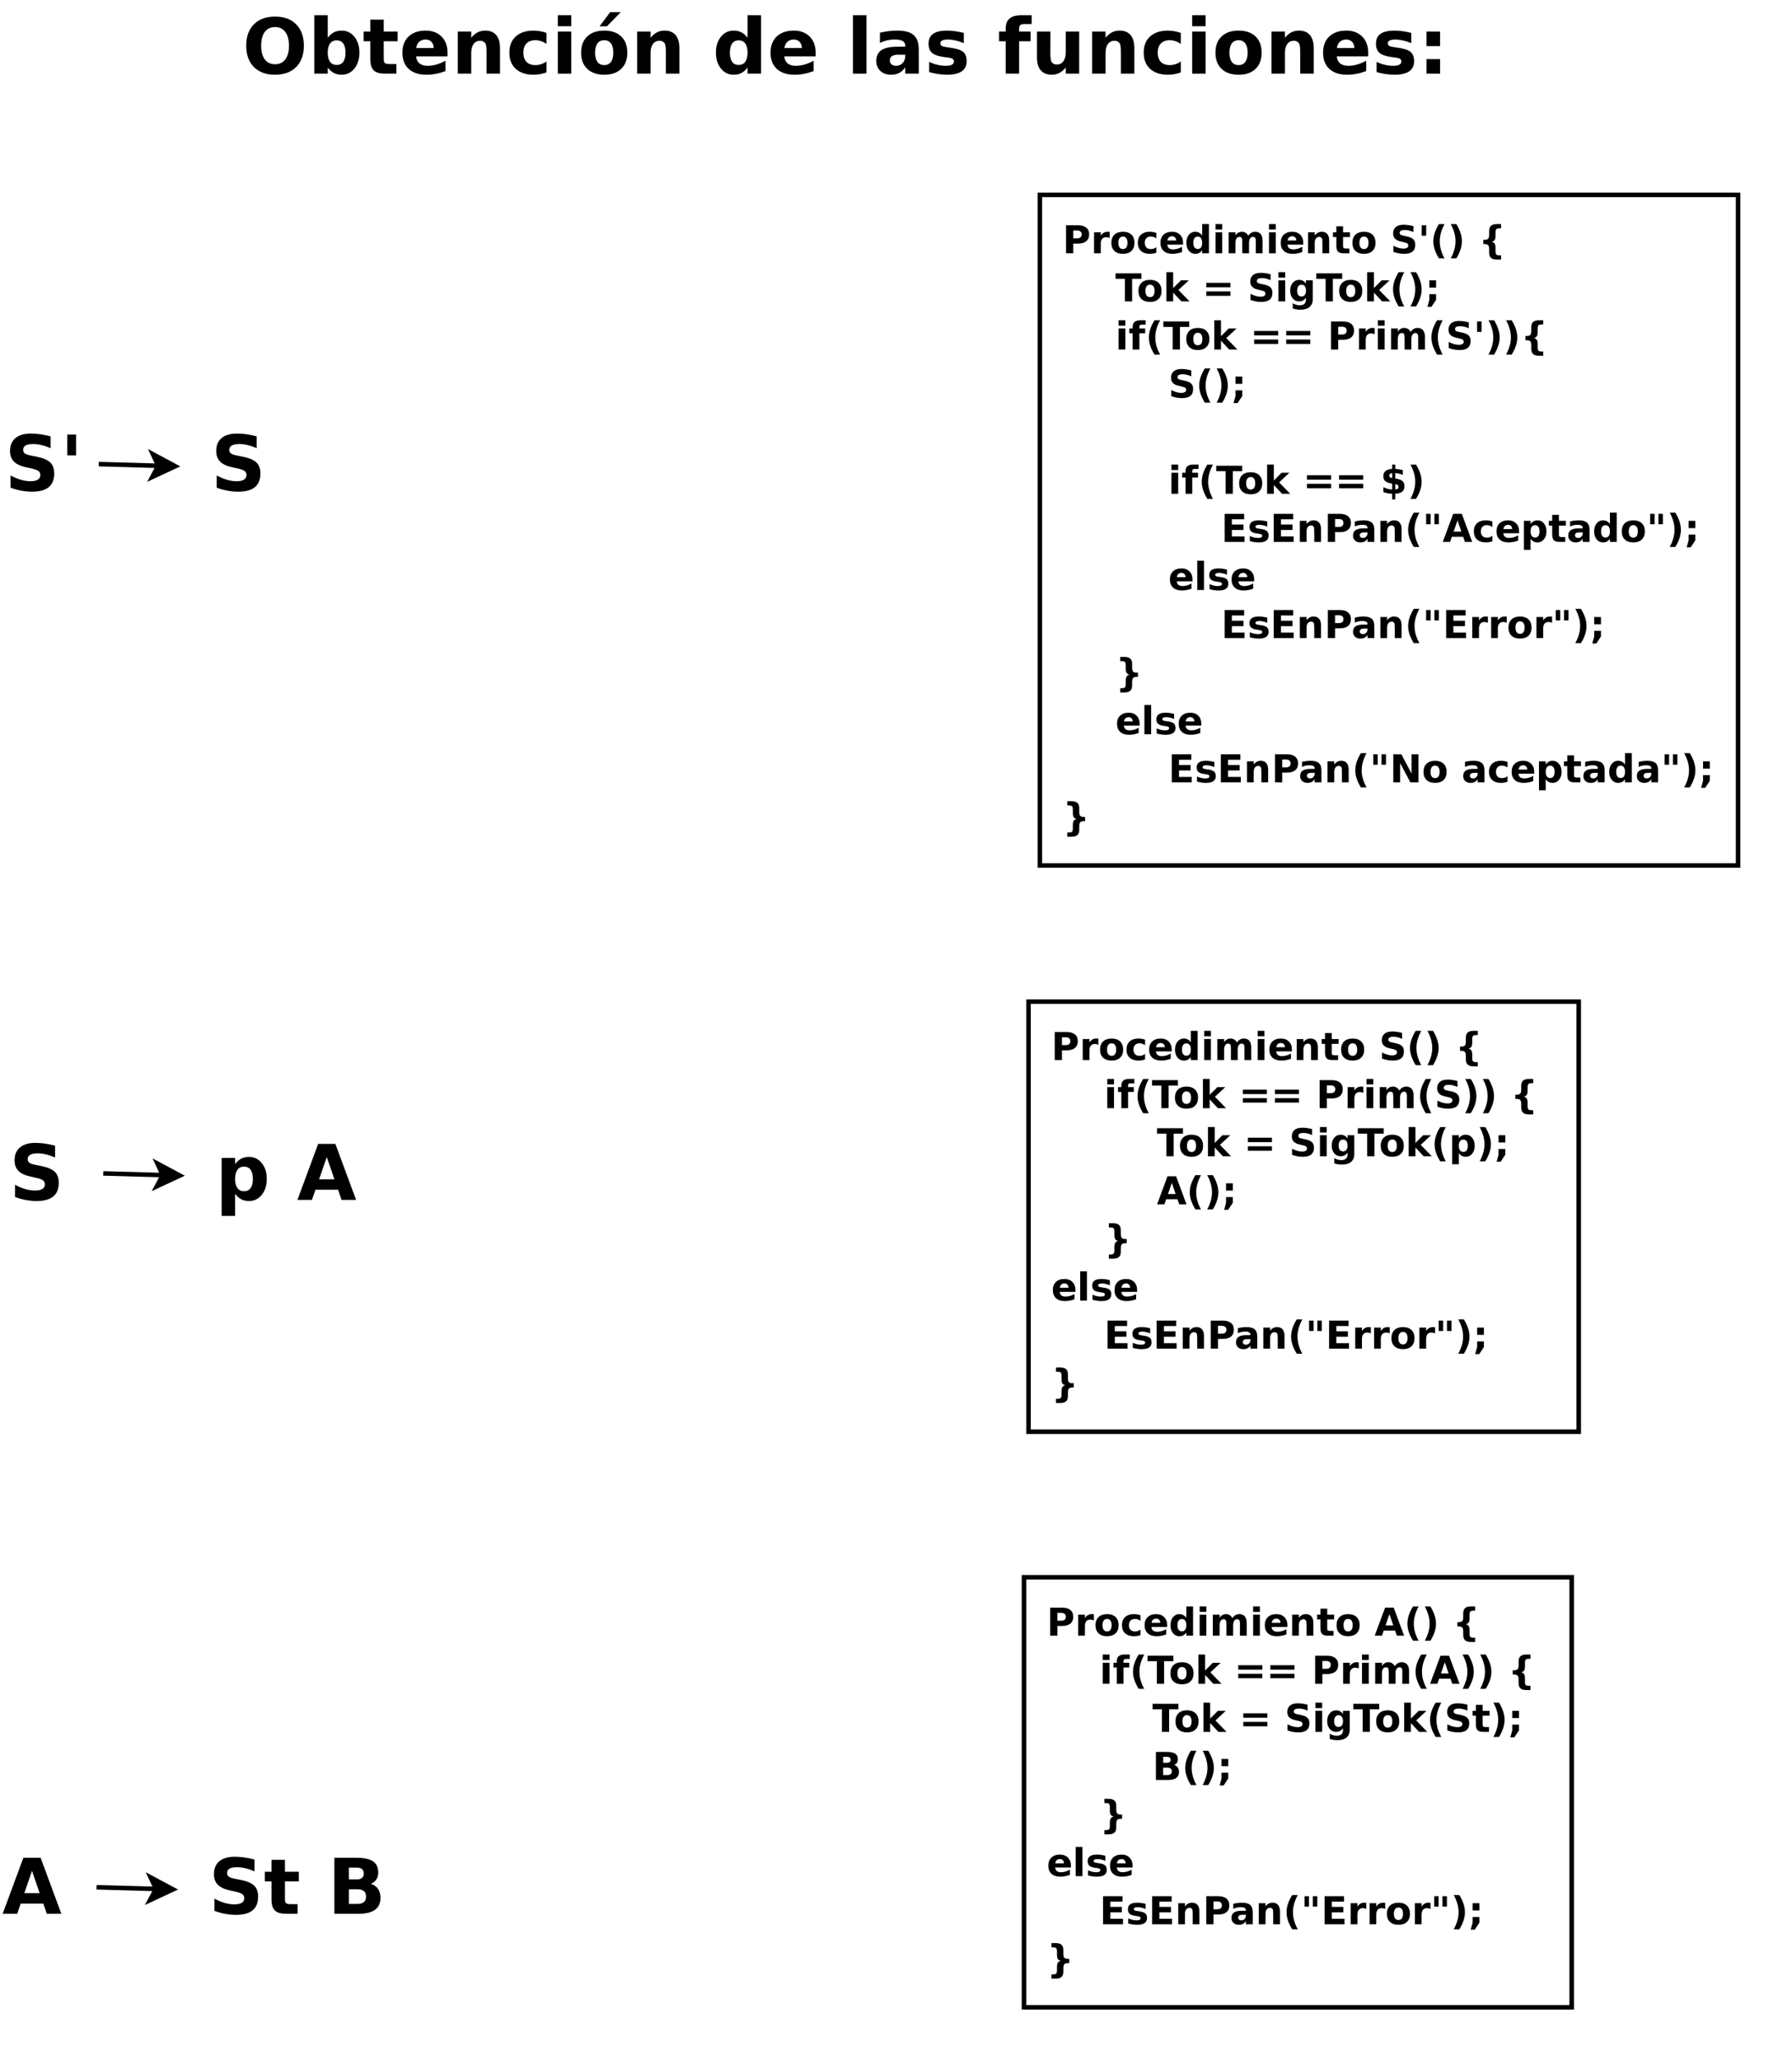 <?xml version="1.0" encoding="UTF-8"?>
<svg xmlns="http://www.w3.org/2000/svg" xmlns:xlink="http://www.w3.org/1999/xlink" width="791pt" height="909pt" viewBox="0 0 791 909" version="1.1">
<defs>
<g>
<symbol overflow="visible" id="glyph0-0">
<path style="stroke:none;" d="M 1.688 6 L 1.688 -23.906 L 18.641 -23.906 L 18.641 6 Z M 3.594 4.109 L 16.75 4.109 L 16.75 -22 L 3.594 -22 Z M 3.594 4.109 "/>
</symbol>
<symbol overflow="visible" id="glyph0-1">
<path style="stroke:none;" d="M 14.406 -20.547 C 12.457 -20.547 10.945 -19.828 9.875 -18.391 C 8.812 -16.953 8.281 -14.93 8.281 -12.328 C 8.281 -9.734 8.812 -7.719 9.875 -6.281 C 10.945 -4.852 12.457 -4.141 14.406 -4.141 C 16.352 -4.141 17.863 -4.852 18.938 -6.281 C 20.008 -7.719 20.547 -9.734 20.547 -12.328 C 20.547 -14.93 20.008 -16.953 18.938 -18.391 C 17.863 -19.828 16.352 -20.547 14.406 -20.547 Z M 14.406 -25.172 C 18.375 -25.172 21.484 -24.031 23.734 -21.75 C 25.992 -19.477 27.125 -16.336 27.125 -12.328 C 27.125 -8.336 25.992 -5.203 23.734 -2.922 C 21.484 -0.648 18.375 0.484 14.406 0.484 C 10.438 0.484 7.32 -0.648 5.062 -2.922 C 2.812 -5.203 1.688 -8.336 1.688 -12.328 C 1.688 -16.336 2.812 -19.477 5.062 -21.75 C 7.32 -24.031 10.438 -25.172 14.406 -25.172 Z M 14.406 -25.172 "/>
</symbol>
<symbol overflow="visible" id="glyph0-2">
<path style="stroke:none;" d="M 12.719 -3.828 C 13.988 -3.828 14.957 -4.289 15.625 -5.219 C 16.289 -6.145 16.625 -7.488 16.625 -9.25 C 16.625 -11.02 16.289 -12.367 15.625 -13.297 C 14.957 -14.223 13.988 -14.688 12.719 -14.688 C 11.445 -14.688 10.473 -14.219 9.797 -13.281 C 9.117 -12.352 8.781 -11.008 8.781 -9.25 C 8.781 -7.5 9.117 -6.156 9.797 -5.219 C 10.473 -4.289 11.445 -3.828 12.719 -3.828 Z M 8.781 -15.828 C 9.594 -16.91 10.492 -17.707 11.484 -18.219 C 12.484 -18.727 13.629 -18.984 14.922 -18.984 C 17.203 -18.984 19.078 -18.078 20.547 -16.266 C 22.016 -14.453 22.75 -12.113 22.75 -9.25 C 22.75 -6.395 22.016 -4.055 20.547 -2.234 C 19.078 -0.422 17.203 0.484 14.922 0.484 C 13.629 0.484 12.484 0.227 11.484 -0.281 C 10.492 -0.801 9.594 -1.602 8.781 -2.688 L 8.781 0 L 2.844 0 L 2.844 -25.766 L 8.781 -25.766 Z M 8.781 -15.828 "/>
</symbol>
<symbol overflow="visible" id="glyph0-3">
<path style="stroke:none;" d="M 9.328 -23.812 L 9.328 -18.547 L 15.438 -18.547 L 15.438 -14.297 L 9.328 -14.297 L 9.328 -6.438 C 9.328 -5.582 9.492 -5 9.828 -4.688 C 10.172 -4.383 10.852 -4.234 11.875 -4.234 L 14.922 -4.234 L 14.922 0 L 9.828 0 C 7.492 0 5.836 -0.488 4.859 -1.469 C 3.879 -2.445 3.391 -4.102 3.391 -6.438 L 3.391 -14.297 L 0.453 -14.297 L 0.453 -18.547 L 3.391 -18.547 L 3.391 -23.812 Z M 9.328 -23.812 "/>
</symbol>
<symbol overflow="visible" id="glyph0-4">
<path style="stroke:none;" d="M 21.359 -9.328 L 21.359 -7.625 L 7.5 -7.625 C 7.645 -6.238 8.145 -5.195 9 -4.5 C 9.863 -3.801 11.066 -3.453 12.609 -3.453 C 13.859 -3.453 15.133 -3.633 16.438 -4 C 17.75 -4.375 19.098 -4.938 20.484 -5.688 L 20.484 -1.125 C 19.078 -0.594 17.672 -0.191 16.266 0.078 C 14.867 0.348 13.469 0.484 12.062 0.484 C 8.707 0.484 6.098 -0.367 4.234 -2.078 C 2.379 -3.785 1.453 -6.176 1.453 -9.25 C 1.453 -12.281 2.363 -14.66 4.188 -16.391 C 6.02 -18.117 8.535 -18.984 11.734 -18.984 C 14.648 -18.984 16.984 -18.102 18.734 -16.344 C 20.484 -14.594 21.359 -12.254 21.359 -9.328 Z M 15.266 -11.297 C 15.266 -12.422 14.938 -13.328 14.281 -14.016 C 13.625 -14.703 12.766 -15.047 11.703 -15.047 C 10.555 -15.047 9.625 -14.723 8.906 -14.078 C 8.188 -13.43 7.738 -12.504 7.562 -11.297 Z M 15.266 -11.297 "/>
</symbol>
<symbol overflow="visible" id="glyph0-5">
<path style="stroke:none;" d="M 21.484 -11.297 L 21.484 0 L 15.531 0 L 15.531 -8.641 C 15.531 -10.242 15.492 -11.348 15.422 -11.953 C 15.348 -12.555 15.223 -13.004 15.047 -13.297 C 14.816 -13.68 14.504 -13.977 14.109 -14.188 C 13.711 -14.406 13.258 -14.516 12.75 -14.516 C 11.508 -14.516 10.535 -14.035 9.828 -13.078 C 9.129 -12.129 8.781 -10.812 8.781 -9.125 L 8.781 0 L 2.844 0 L 2.844 -18.547 L 8.781 -18.547 L 8.781 -15.828 C 9.664 -16.91 10.609 -17.707 11.609 -18.219 C 12.617 -18.727 13.734 -18.984 14.953 -18.984 C 17.086 -18.984 18.707 -18.328 19.812 -17.016 C 20.926 -15.703 21.484 -13.797 21.484 -11.297 Z M 21.484 -11.297 "/>
</symbol>
<symbol overflow="visible" id="glyph0-6">
<path style="stroke:none;" d="M 17.828 -17.969 L 17.828 -13.125 C 17.023 -13.676 16.219 -14.082 15.406 -14.344 C 14.594 -14.613 13.75 -14.75 12.875 -14.75 C 11.219 -14.75 9.926 -14.266 9 -13.297 C 8.082 -12.336 7.625 -10.988 7.625 -9.25 C 7.625 -7.52 8.082 -6.172 9 -5.203 C 9.926 -4.242 11.219 -3.766 12.875 -3.766 C 13.801 -3.766 14.68 -3.898 15.516 -4.172 C 16.348 -4.453 17.117 -4.859 17.828 -5.391 L 17.828 -0.547 C 16.898 -0.203 15.957 0.051 15 0.219 C 14.051 0.395 13.098 0.484 12.141 0.484 C 8.797 0.484 6.176 -0.375 4.281 -2.094 C 2.395 -3.812 1.453 -6.195 1.453 -9.25 C 1.453 -12.312 2.395 -14.695 4.281 -16.406 C 6.176 -18.125 8.797 -18.984 12.141 -18.984 C 13.109 -18.984 14.062 -18.895 15 -18.719 C 15.945 -18.551 16.891 -18.301 17.828 -17.969 Z M 17.828 -17.969 "/>
</symbol>
<symbol overflow="visible" id="glyph0-7">
<path style="stroke:none;" d="M 2.844 -18.547 L 8.781 -18.547 L 8.781 0 L 2.844 0 Z M 2.844 -25.766 L 8.781 -25.766 L 8.781 -20.922 L 2.844 -20.922 Z M 2.844 -25.766 "/>
</symbol>
<symbol overflow="visible" id="glyph0-8">
<path style="stroke:none;" d="M 11.672 -14.75 C 10.359 -14.75 9.352 -14.273 8.656 -13.328 C 7.969 -12.391 7.625 -11.031 7.625 -9.25 C 7.625 -7.477 7.969 -6.117 8.656 -5.172 C 9.352 -4.234 10.359 -3.766 11.672 -3.766 C 12.961 -3.766 13.945 -4.234 14.625 -5.172 C 15.312 -6.117 15.656 -7.477 15.656 -9.25 C 15.656 -11.031 15.312 -12.391 14.625 -13.328 C 13.945 -14.273 12.961 -14.75 11.672 -14.75 Z M 11.672 -18.984 C 14.859 -18.984 17.348 -18.125 19.141 -16.406 C 20.941 -14.688 21.844 -12.301 21.844 -9.25 C 21.844 -6.207 20.941 -3.82 19.141 -2.094 C 17.348 -0.375 14.859 0.484 11.672 0.484 C 8.473 0.484 5.969 -0.375 4.156 -2.094 C 2.352 -3.82 1.453 -6.207 1.453 -9.25 C 1.453 -12.301 2.352 -14.688 4.156 -16.406 C 5.969 -18.125 8.473 -18.984 11.672 -18.984 Z M 14.281 -27.125 L 18.953 -27.125 L 12.844 -20.891 L 9.609 -20.891 Z M 14.281 -27.125 "/>
</symbol>
<symbol overflow="visible" id="glyph0-9">
<path style="stroke:none;" d=""/>
</symbol>
<symbol overflow="visible" id="glyph0-10">
<path style="stroke:none;" d="M 15.469 -15.828 L 15.469 -25.766 L 21.422 -25.766 L 21.422 0 L 15.469 0 L 15.469 -2.688 C 14.645 -1.594 13.742 -0.789 12.766 -0.281 C 11.785 0.227 10.648 0.484 9.359 0.484 C 7.066 0.484 5.188 -0.422 3.719 -2.234 C 2.25 -4.055 1.516 -6.395 1.516 -9.25 C 1.516 -12.113 2.25 -14.453 3.719 -16.266 C 5.188 -18.078 7.066 -18.984 9.359 -18.984 C 10.641 -18.984 11.77 -18.727 12.75 -18.219 C 13.738 -17.707 14.645 -16.91 15.469 -15.828 Z M 11.562 -3.828 C 12.82 -3.828 13.785 -4.289 14.453 -5.219 C 15.129 -6.145 15.469 -7.488 15.469 -9.25 C 15.469 -11.02 15.129 -12.367 14.453 -13.297 C 13.785 -14.223 12.82 -14.688 11.562 -14.688 C 10.301 -14.688 9.336 -14.223 8.672 -13.297 C 8.004 -12.367 7.672 -11.02 7.672 -9.25 C 7.672 -7.488 8.004 -6.145 8.672 -5.219 C 9.336 -4.289 10.301 -3.828 11.562 -3.828 Z M 11.562 -3.828 "/>
</symbol>
<symbol overflow="visible" id="glyph0-11">
<path style="stroke:none;" d="M 2.844 -25.766 L 8.781 -25.766 L 8.781 0 L 2.844 0 Z M 2.844 -25.766 "/>
</symbol>
<symbol overflow="visible" id="glyph0-12">
<path style="stroke:none;" d="M 11.156 -8.344 C 9.914 -8.344 8.984 -8.129 8.359 -7.703 C 7.742 -7.285 7.438 -6.672 7.438 -5.859 C 7.438 -5.109 7.688 -4.52 8.188 -4.094 C 8.688 -3.664 9.383 -3.453 10.281 -3.453 C 11.395 -3.453 12.332 -3.852 13.094 -4.656 C 13.852 -5.457 14.234 -6.461 14.234 -7.672 L 14.234 -8.344 Z M 20.219 -10.578 L 20.219 0 L 14.234 0 L 14.234 -2.75 C 13.441 -1.625 12.547 -0.801 11.547 -0.281 C 10.555 0.227 9.352 0.484 7.938 0.484 C 6.008 0.484 4.445 -0.07 3.25 -1.188 C 2.051 -2.312 1.453 -3.77 1.453 -5.562 C 1.453 -7.738 2.195 -9.332 3.688 -10.344 C 5.188 -11.363 7.539 -11.875 10.75 -11.875 L 14.234 -11.875 L 14.234 -12.328 C 14.234 -13.266 13.863 -13.953 13.125 -14.391 C 12.383 -14.828 11.234 -15.047 9.672 -15.047 C 8.398 -15.047 7.219 -14.914 6.125 -14.656 C 5.031 -14.406 4.016 -14.031 3.078 -13.531 L 3.078 -18.047 C 4.348 -18.359 5.625 -18.594 6.906 -18.75 C 8.188 -18.906 9.469 -18.984 10.75 -18.984 C 14.094 -18.984 16.504 -18.32 17.984 -17 C 19.473 -15.688 20.219 -13.547 20.219 -10.578 Z M 20.219 -10.578 "/>
</symbol>
<symbol overflow="visible" id="glyph0-13">
<path style="stroke:none;" d="M 17.328 -17.969 L 17.328 -13.453 C 16.066 -13.984 14.844 -14.379 13.656 -14.641 C 12.477 -14.91 11.363 -15.047 10.312 -15.047 C 9.188 -15.047 8.348 -14.906 7.797 -14.625 C 7.254 -14.344 6.984 -13.91 6.984 -13.328 C 6.984 -12.848 7.191 -12.484 7.609 -12.234 C 8.023 -11.984 8.766 -11.797 9.828 -11.672 L 10.875 -11.516 C 13.914 -11.129 15.957 -10.492 17 -9.609 C 18.051 -8.734 18.578 -7.352 18.578 -5.469 C 18.578 -3.488 17.848 -2 16.391 -1 C 14.93 -0.008 12.758 0.484 9.875 0.484 C 8.645 0.484 7.375 0.383 6.062 0.188 C 4.758 0 3.414 -0.285 2.031 -0.672 L 2.031 -5.188 C 3.219 -4.613 4.43 -4.18 5.672 -3.891 C 6.91 -3.598 8.172 -3.453 9.453 -3.453 C 10.609 -3.453 11.477 -3.613 12.062 -3.938 C 12.656 -4.258 12.953 -4.734 12.953 -5.359 C 12.953 -5.891 12.75 -6.285 12.344 -6.547 C 11.938 -6.805 11.133 -7.008 9.938 -7.156 L 8.891 -7.281 C 6.254 -7.613 4.406 -8.227 3.344 -9.125 C 2.281 -10.02 1.75 -11.375 1.75 -13.188 C 1.75 -15.156 2.422 -16.613 3.766 -17.562 C 5.117 -18.508 7.188 -18.984 9.969 -18.984 C 11.062 -18.984 12.207 -18.898 13.406 -18.734 C 14.613 -18.578 15.922 -18.32 17.328 -17.969 Z M 17.328 -17.969 "/>
</symbol>
<symbol overflow="visible" id="glyph0-14">
<path style="stroke:none;" d="M 15.047 -25.766 L 15.047 -21.875 L 11.766 -21.875 C 10.93 -21.875 10.348 -21.719 10.016 -21.406 C 9.68 -21.102 9.516 -20.578 9.516 -19.828 L 9.516 -18.547 L 14.578 -18.547 L 14.578 -14.297 L 9.516 -14.297 L 9.516 0 L 3.594 0 L 3.594 -14.297 L 0.641 -14.297 L 0.641 -18.547 L 3.594 -18.547 L 3.594 -19.828 C 3.594 -21.848 4.156 -23.344 5.281 -24.312 C 6.406 -25.281 8.148 -25.766 10.516 -25.766 Z M 15.047 -25.766 "/>
</symbol>
<symbol overflow="visible" id="glyph0-15">
<path style="stroke:none;" d="M 2.656 -7.219 L 2.656 -18.547 L 8.609 -18.547 L 8.609 -16.688 C 8.609 -15.688 8.602 -14.426 8.594 -12.906 C 8.582 -11.383 8.578 -10.375 8.578 -9.875 C 8.578 -8.375 8.613 -7.297 8.688 -6.641 C 8.77 -5.984 8.906 -5.508 9.094 -5.219 C 9.332 -4.832 9.645 -4.531 10.031 -4.312 C 10.426 -4.102 10.879 -4 11.391 -4 C 12.629 -4 13.598 -4.473 14.297 -5.422 C 15.004 -6.379 15.359 -7.703 15.359 -9.391 L 15.359 -18.547 L 21.297 -18.547 L 21.297 0 L 15.359 0 L 15.359 -2.688 C 14.461 -1.602 13.516 -0.801 12.516 -0.281 C 11.523 0.227 10.426 0.484 9.219 0.484 C 7.082 0.484 5.453 -0.172 4.328 -1.484 C 3.211 -2.797 2.656 -4.707 2.656 -7.219 Z M 2.656 -7.219 "/>
</symbol>
<symbol overflow="visible" id="glyph0-16">
<path style="stroke:none;" d="M 11.672 -14.75 C 10.359 -14.75 9.352 -14.273 8.656 -13.328 C 7.969 -12.391 7.625 -11.031 7.625 -9.25 C 7.625 -7.477 7.969 -6.117 8.656 -5.172 C 9.352 -4.234 10.359 -3.766 11.672 -3.766 C 12.961 -3.766 13.945 -4.234 14.625 -5.172 C 15.312 -6.117 15.656 -7.477 15.656 -9.25 C 15.656 -11.031 15.312 -12.391 14.625 -13.328 C 13.945 -14.273 12.961 -14.75 11.672 -14.75 Z M 11.672 -18.984 C 14.859 -18.984 17.348 -18.125 19.141 -16.406 C 20.941 -14.688 21.844 -12.301 21.844 -9.25 C 21.844 -6.207 20.941 -3.82 19.141 -2.094 C 17.348 -0.375 14.859 0.484 11.672 0.484 C 8.473 0.484 5.969 -0.375 4.156 -2.094 C 2.352 -3.82 1.453 -6.207 1.453 -9.25 C 1.453 -12.301 2.352 -14.688 4.156 -16.406 C 5.969 -18.125 8.473 -18.984 11.672 -18.984 Z M 11.672 -18.984 "/>
</symbol>
<symbol overflow="visible" id="glyph0-17">
<path style="stroke:none;" d="M 3.797 -18.547 L 9.766 -18.547 L 9.766 -12.141 L 3.797 -12.141 Z M 3.797 -6.406 L 9.766 -6.406 L 9.766 0 L 3.797 0 Z M 3.797 -6.406 "/>
</symbol>
<symbol overflow="visible" id="glyph0-18">
<path style="stroke:none;" d="M 20.312 -23.938 L 20.312 -18.703 C 18.957 -19.316 17.633 -19.773 16.344 -20.078 C 15.051 -20.391 13.832 -20.547 12.688 -20.547 C 11.156 -20.547 10.023 -20.332 9.297 -19.906 C 8.578 -19.488 8.219 -18.844 8.219 -17.969 C 8.219 -17.301 8.461 -16.781 8.953 -16.406 C 9.441 -16.039 10.332 -15.727 11.625 -15.469 L 14.344 -14.922 C 17.082 -14.367 19.031 -13.531 20.188 -12.406 C 21.352 -11.281 21.938 -9.676 21.938 -7.594 C 21.938 -4.875 21.125 -2.848 19.5 -1.516 C 17.883 -0.18 15.422 0.484 12.109 0.484 C 10.535 0.484 8.957 0.332 7.375 0.031 C 5.801 -0.258 4.227 -0.703 2.656 -1.297 L 2.656 -6.672 C 4.227 -5.828 5.75 -5.191 7.219 -4.766 C 8.695 -4.348 10.117 -4.141 11.484 -4.141 C 12.879 -4.141 13.945 -4.367 14.688 -4.828 C 15.426 -5.297 15.797 -5.961 15.797 -6.828 C 15.797 -7.598 15.539 -8.191 15.031 -8.609 C 14.531 -9.023 13.531 -9.398 12.031 -9.734 L 9.562 -10.281 C 7.094 -10.812 5.285 -11.656 4.141 -12.812 C 3.004 -13.969 2.438 -15.531 2.438 -17.5 C 2.438 -19.957 3.227 -21.848 4.812 -23.172 C 6.406 -24.504 8.691 -25.172 11.672 -25.172 C 13.023 -25.172 14.422 -25.066 15.859 -24.859 C 17.297 -24.648 18.781 -24.344 20.312 -23.938 Z M 20.312 -23.938 "/>
</symbol>
<symbol overflow="visible" id="glyph0-19">
<path style="stroke:none;" d="M 7.156 -24.719 L 7.156 -15.531 L 3.234 -15.531 L 3.234 -24.719 Z M 7.156 -24.719 "/>
</symbol>
<symbol overflow="visible" id="glyph0-20">
<path style="stroke:none;" d="M 18.109 -4.5 L 8.141 -4.5 L 6.578 0 L 0.172 0 L 9.328 -24.719 L 16.922 -24.719 L 26.078 0 L 19.672 0 Z M 9.734 -9.094 L 16.5 -9.094 L 13.125 -18.922 Z M 9.734 -9.094 "/>
</symbol>
<symbol overflow="visible" id="glyph0-21">
<path style="stroke:none;" d="M 13.016 -15.156 C 14.016 -15.156 14.773 -15.375 15.297 -15.812 C 15.816 -16.25 16.078 -16.898 16.078 -17.766 C 16.078 -18.617 15.816 -19.266 15.297 -19.703 C 14.773 -20.148 14.016 -20.375 13.016 -20.375 L 9.484 -20.375 L 9.484 -15.156 Z M 13.234 -4.344 C 14.516 -4.344 15.473 -4.609 16.109 -5.141 C 16.754 -5.68 17.078 -6.5 17.078 -7.594 C 17.078 -8.664 16.758 -9.469 16.125 -10 C 15.488 -10.539 14.523 -10.812 13.234 -10.812 L 9.484 -10.812 L 9.484 -4.344 Z M 19.156 -13.234 C 20.52 -12.828 21.578 -12.086 22.328 -11.016 C 23.078 -9.953 23.453 -8.641 23.453 -7.078 C 23.453 -4.703 22.645 -2.926 21.031 -1.75 C 19.426 -0.582 16.977 0 13.688 0 L 3.109 0 L 3.109 -24.719 L 12.688 -24.719 C 16.113 -24.719 18.598 -24.195 20.141 -23.156 C 21.68 -22.125 22.453 -20.461 22.453 -18.172 C 22.453 -16.973 22.172 -15.953 21.609 -15.109 C 21.047 -14.266 20.227 -13.641 19.156 -13.234 Z M 19.156 -13.234 "/>
</symbol>
<symbol overflow="visible" id="glyph0-22">
<path style="stroke:none;" d="M 8.781 -2.688 L 8.781 7.047 L 2.844 7.047 L 2.844 -18.547 L 8.781 -18.547 L 8.781 -15.828 C 9.594 -16.91 10.492 -17.707 11.484 -18.219 C 12.484 -18.727 13.629 -18.984 14.922 -18.984 C 17.203 -18.984 19.078 -18.078 20.547 -16.266 C 22.016 -14.453 22.75 -12.113 22.75 -9.25 C 22.75 -6.395 22.016 -4.055 20.547 -2.234 C 19.078 -0.422 17.203 0.484 14.922 0.484 C 13.629 0.484 12.484 0.227 11.484 -0.281 C 10.492 -0.801 9.594 -1.602 8.781 -2.688 Z M 12.719 -14.688 C 11.445 -14.688 10.473 -14.219 9.797 -13.281 C 9.117 -12.352 8.781 -11.008 8.781 -9.25 C 8.781 -7.5 9.117 -6.156 9.797 -5.219 C 10.473 -4.289 11.445 -3.828 12.719 -3.828 C 13.988 -3.828 14.957 -4.289 15.625 -5.219 C 16.289 -6.145 16.625 -7.488 16.625 -9.25 C 16.625 -11.02 16.289 -12.367 15.625 -13.297 C 14.957 -14.223 13.988 -14.688 12.719 -14.688 Z M 12.719 -14.688 "/>
</symbol>
<symbol overflow="visible" id="glyph1-0">
<path style="stroke:none;" d="M 0.844 3 L 0.844 -11.969 L 9.344 -11.969 L 9.344 3 Z M 1.797 2.062 L 8.391 2.062 L 8.391 -11.016 L 1.797 -11.016 Z M 1.797 2.062 "/>
</symbol>
<symbol overflow="visible" id="glyph1-1">
<path style="stroke:none;" d="M 1.562 -12.375 L 6.859 -12.375 C 8.43 -12.375 9.641 -12.023 10.484 -11.328 C 11.328 -10.629 11.75 -9.633 11.75 -8.344 C 11.75 -7.039 11.328 -6.039 10.484 -5.344 C 9.641 -4.645 8.43 -4.297 6.859 -4.297 L 4.75 -4.297 L 4.75 0 L 1.562 0 Z M 4.75 -10.062 L 4.75 -6.609 L 6.516 -6.609 C 7.141 -6.609 7.617 -6.758 7.953 -7.062 C 8.285 -7.363 8.453 -7.789 8.453 -8.344 C 8.453 -8.895 8.285 -9.316 7.953 -9.609 C 7.617 -9.91 7.141 -10.062 6.516 -10.062 Z M 4.75 -10.062 "/>
</symbol>
<symbol overflow="visible" id="glyph1-2">
<path style="stroke:none;" d="M 8.328 -6.766 C 8.066 -6.879 7.805 -6.961 7.547 -7.016 C 7.297 -7.078 7.039 -7.109 6.781 -7.109 C 6.008 -7.109 5.414 -6.863 5 -6.375 C 4.594 -5.883 4.391 -5.188 4.391 -4.281 L 4.391 0 L 1.422 0 L 1.422 -9.281 L 4.391 -9.281 L 4.391 -7.766 C 4.773 -8.367 5.211 -8.812 5.703 -9.094 C 6.203 -9.375 6.797 -9.516 7.484 -9.516 C 7.586 -9.516 7.695 -9.508 7.812 -9.5 C 7.926 -9.488 8.094 -9.473 8.312 -9.453 Z M 8.328 -6.766 "/>
</symbol>
<symbol overflow="visible" id="glyph1-3">
<path style="stroke:none;" d="M 5.844 -7.391 C 5.188 -7.391 4.688 -7.148 4.344 -6.672 C 4 -6.203 3.828 -5.523 3.828 -4.641 C 3.828 -3.742 4 -3.055 4.344 -2.578 C 4.688 -2.109 5.188 -1.875 5.844 -1.875 C 6.488 -1.875 6.984 -2.109 7.328 -2.578 C 7.672 -3.055 7.844 -3.742 7.844 -4.641 C 7.844 -5.523 7.672 -6.203 7.328 -6.672 C 6.984 -7.148 6.488 -7.391 5.844 -7.391 Z M 5.844 -9.516 C 7.445 -9.516 8.695 -9.082 9.594 -8.219 C 10.488 -7.352 10.938 -6.16 10.938 -4.641 C 10.938 -3.109 10.488 -1.91 9.594 -1.047 C 8.695 -0.191 7.445 0.234 5.844 0.234 C 4.238 0.234 2.984 -0.191 2.078 -1.047 C 1.18 -1.91 0.734 -3.109 0.734 -4.641 C 0.734 -6.16 1.18 -7.352 2.078 -8.219 C 2.984 -9.082 4.238 -9.516 5.844 -9.516 Z M 5.844 -9.516 "/>
</symbol>
<symbol overflow="visible" id="glyph1-4">
<path style="stroke:none;" d="M 8.938 -9 L 8.938 -6.578 C 8.531 -6.848 8.125 -7.051 7.719 -7.188 C 7.312 -7.32 6.891 -7.391 6.453 -7.391 C 5.617 -7.391 4.973 -7.145 4.516 -6.656 C 4.055 -6.176 3.828 -5.504 3.828 -4.641 C 3.828 -3.766 4.055 -3.082 4.516 -2.594 C 4.973 -2.113 5.617 -1.875 6.453 -1.875 C 6.922 -1.875 7.363 -1.941 7.781 -2.078 C 8.195 -2.223 8.582 -2.43 8.938 -2.703 L 8.938 -0.281 C 8.469 -0.102 7.992 0.023 7.516 0.109 C 7.035 0.191 6.555 0.234 6.078 0.234 C 4.398 0.234 3.086 -0.191 2.141 -1.047 C 1.203 -1.91 0.734 -3.109 0.734 -4.641 C 0.734 -6.172 1.203 -7.363 2.141 -8.219 C 3.086 -9.082 4.398 -9.516 6.078 -9.516 C 6.566 -9.516 7.047 -9.469 7.516 -9.375 C 7.992 -9.289 8.469 -9.164 8.938 -9 Z M 8.938 -9 "/>
</symbol>
<symbol overflow="visible" id="glyph1-5">
<path style="stroke:none;" d="M 10.703 -4.672 L 10.703 -3.828 L 3.75 -3.828 C 3.82 -3.129 4.07 -2.602 4.5 -2.25 C 4.938 -1.906 5.539 -1.734 6.312 -1.734 C 6.938 -1.734 7.578 -1.82 8.234 -2 C 8.891 -2.188 9.566 -2.473 10.266 -2.859 L 10.266 -0.562 C 9.555 -0.301 8.848 -0.102 8.141 0.031 C 7.441 0.164 6.742 0.234 6.047 0.234 C 4.367 0.234 3.062 -0.191 2.125 -1.047 C 1.195 -1.898 0.734 -3.098 0.734 -4.641 C 0.734 -6.148 1.188 -7.336 2.094 -8.203 C 3.008 -9.078 4.27 -9.516 5.875 -9.516 C 7.332 -9.516 8.5 -9.07 9.375 -8.188 C 10.258 -7.312 10.703 -6.141 10.703 -4.672 Z M 7.641 -5.656 C 7.641 -6.219 7.473 -6.672 7.141 -7.016 C 6.816 -7.359 6.391 -7.531 5.859 -7.531 C 5.285 -7.531 4.816 -7.367 4.453 -7.047 C 4.098 -6.723 3.879 -6.258 3.797 -5.656 Z M 7.641 -5.656 "/>
</symbol>
<symbol overflow="visible" id="glyph1-6">
<path style="stroke:none;" d="M 7.75 -7.922 L 7.75 -12.906 L 10.734 -12.906 L 10.734 0 L 7.75 0 L 7.75 -1.344 C 7.332 -0.789 6.879 -0.391 6.391 -0.141 C 5.898 0.109 5.332 0.234 4.688 0.234 C 3.539 0.234 2.598 -0.219 1.859 -1.125 C 1.129 -2.031 0.766 -3.203 0.766 -4.641 C 0.766 -6.066 1.129 -7.234 1.859 -8.141 C 2.598 -9.055 3.539 -9.516 4.688 -9.516 C 5.32 -9.516 5.883 -9.383 6.375 -9.125 C 6.875 -8.863 7.332 -8.461 7.75 -7.922 Z M 5.781 -1.922 C 6.426 -1.922 6.914 -2.148 7.25 -2.609 C 7.582 -3.078 7.75 -3.754 7.75 -4.641 C 7.75 -5.523 7.582 -6.195 7.25 -6.656 C 6.914 -7.125 6.426 -7.359 5.781 -7.359 C 5.156 -7.359 4.676 -7.125 4.344 -6.656 C 4.008 -6.195 3.844 -5.523 3.844 -4.641 C 3.844 -3.754 4.008 -3.078 4.344 -2.609 C 4.676 -2.148 5.156 -1.922 5.781 -1.922 Z M 5.781 -1.922 "/>
</symbol>
<symbol overflow="visible" id="glyph1-7">
<path style="stroke:none;" d="M 1.422 -9.281 L 4.391 -9.281 L 4.391 0 L 1.422 0 Z M 1.422 -12.906 L 4.391 -12.906 L 4.391 -10.484 L 1.422 -10.484 Z M 1.422 -12.906 "/>
</symbol>
<symbol overflow="visible" id="glyph1-8">
<path style="stroke:none;" d="M 10.031 -7.75 C 10.406 -8.32 10.852 -8.758 11.375 -9.062 C 11.895 -9.363 12.461 -9.516 13.078 -9.516 C 14.141 -9.516 14.953 -9.18 15.516 -8.516 C 16.078 -7.859 16.359 -6.906 16.359 -5.656 L 16.359 0 L 13.375 0 L 13.375 -4.844 C 13.375 -4.914 13.375 -4.988 13.375 -5.062 C 13.383 -5.145 13.391 -5.258 13.391 -5.406 C 13.391 -6.062 13.289 -6.535 13.094 -6.828 C 12.895 -7.117 12.582 -7.266 12.156 -7.266 C 11.594 -7.266 11.156 -7.031 10.844 -6.562 C 10.539 -6.102 10.383 -5.438 10.375 -4.562 L 10.375 0 L 7.391 0 L 7.391 -4.844 C 7.391 -5.875 7.301 -6.535 7.125 -6.828 C 6.945 -7.117 6.629 -7.266 6.172 -7.266 C 5.609 -7.266 5.172 -7.031 4.859 -6.562 C 4.547 -6.102 4.391 -5.438 4.391 -4.562 L 4.391 0 L 1.406 0 L 1.406 -9.281 L 4.391 -9.281 L 4.391 -7.922 C 4.754 -8.453 5.172 -8.848 5.641 -9.109 C 6.117 -9.379 6.645 -9.516 7.219 -9.516 C 7.852 -9.516 8.414 -9.359 8.906 -9.047 C 9.406 -8.734 9.781 -8.301 10.031 -7.75 Z M 10.031 -7.75 "/>
</symbol>
<symbol overflow="visible" id="glyph1-9">
<path style="stroke:none;" d="M 10.766 -5.656 L 10.766 0 L 7.781 0 L 7.781 -4.328 C 7.781 -5.129 7.758 -5.68 7.719 -5.984 C 7.688 -6.285 7.625 -6.508 7.531 -6.656 C 7.414 -6.852 7.258 -7.004 7.062 -7.109 C 6.863 -7.211 6.641 -7.266 6.391 -7.266 C 5.766 -7.266 5.273 -7.023 4.922 -6.547 C 4.566 -6.078 4.391 -5.414 4.391 -4.562 L 4.391 0 L 1.422 0 L 1.422 -9.281 L 4.391 -9.281 L 4.391 -7.922 C 4.836 -8.461 5.312 -8.863 5.812 -9.125 C 6.32 -9.383 6.879 -9.516 7.484 -9.516 C 8.555 -9.516 9.367 -9.18 9.922 -8.516 C 10.484 -7.859 10.766 -6.906 10.766 -5.656 Z M 10.766 -5.656 "/>
</symbol>
<symbol overflow="visible" id="glyph1-10">
<path style="stroke:none;" d="M 4.672 -11.922 L 4.672 -9.281 L 7.734 -9.281 L 7.734 -7.172 L 4.672 -7.172 L 4.672 -3.219 C 4.672 -2.789 4.754 -2.5 4.922 -2.344 C 5.098 -2.195 5.441 -2.125 5.953 -2.125 L 7.469 -2.125 L 7.469 0 L 4.922 0 C 3.754 0 2.926 -0.242 2.438 -0.734 C 1.945 -1.223 1.703 -2.051 1.703 -3.219 L 1.703 -7.172 L 0.219 -7.172 L 0.219 -9.281 L 1.703 -9.281 L 1.703 -11.922 Z M 4.672 -11.922 "/>
</symbol>
<symbol overflow="visible" id="glyph1-11">
<path style="stroke:none;" d=""/>
</symbol>
<symbol overflow="visible" id="glyph1-12">
<path style="stroke:none;" d="M 10.172 -11.984 L 10.172 -9.375 C 9.492 -9.676 8.832 -9.906 8.188 -10.062 C 7.539 -10.219 6.93 -10.297 6.359 -10.297 C 5.586 -10.297 5.02 -10.188 4.656 -9.969 C 4.289 -9.758 4.109 -9.438 4.109 -9 C 4.109 -8.664 4.227 -8.406 4.469 -8.219 C 4.719 -8.031 5.172 -7.875 5.828 -7.75 L 7.188 -7.469 C 8.562 -7.195 9.535 -6.773 10.109 -6.203 C 10.691 -5.641 10.984 -4.844 10.984 -3.812 C 10.984 -2.445 10.578 -1.43 9.766 -0.766 C 8.961 -0.098 7.727 0.234 6.062 0.234 C 5.281 0.234 4.492 0.16 3.703 0.016 C 2.91 -0.129 2.117 -0.348 1.328 -0.641 L 1.328 -3.344 C 2.117 -2.926 2.883 -2.609 3.625 -2.391 C 4.363 -2.18 5.07 -2.078 5.75 -2.078 C 6.445 -2.078 6.977 -2.191 7.344 -2.422 C 7.719 -2.648 7.906 -2.984 7.906 -3.422 C 7.906 -3.805 7.781 -4.102 7.531 -4.312 C 7.281 -4.52 6.781 -4.707 6.031 -4.875 L 4.797 -5.156 C 3.555 -5.414 2.648 -5.836 2.078 -6.422 C 1.504 -7.004 1.219 -7.785 1.219 -8.766 C 1.219 -9.992 1.613 -10.941 2.406 -11.609 C 3.207 -12.273 4.352 -12.609 5.844 -12.609 C 6.52 -12.609 7.219 -12.555 7.938 -12.453 C 8.656 -12.348 9.398 -12.191 10.172 -11.984 Z M 10.172 -11.984 "/>
</symbol>
<symbol overflow="visible" id="glyph1-13">
<path style="stroke:none;" d="M 3.578 -12.375 L 3.578 -7.781 L 1.609 -7.781 L 1.609 -12.375 Z M 3.578 -12.375 "/>
</symbol>
<symbol overflow="visible" id="glyph1-14">
<path style="stroke:none;" d="M 6.406 2.234 L 3.938 2.234 C 3.094 0.867 2.469 -0.426 2.062 -1.656 C 1.656 -2.883 1.453 -4.102 1.453 -5.312 C 1.453 -6.52 1.656 -7.742 2.062 -8.984 C 2.469 -10.234 3.094 -11.535 3.938 -12.891 L 6.406 -12.891 C 5.695 -11.578 5.164 -10.297 4.812 -9.047 C 4.457 -7.797 4.281 -6.555 4.281 -5.328 C 4.281 -4.109 4.453 -2.867 4.797 -1.609 C 5.148 -0.359 5.688 0.922 6.406 2.234 Z M 6.406 2.234 "/>
</symbol>
<symbol overflow="visible" id="glyph1-15">
<path style="stroke:none;" d="M 1.359 2.234 C 2.066 0.922 2.598 -0.359 2.953 -1.609 C 3.305 -2.867 3.484 -4.109 3.484 -5.328 C 3.484 -6.555 3.305 -7.797 2.953 -9.047 C 2.598 -10.297 2.066 -11.578 1.359 -12.891 L 3.828 -12.891 C 4.66 -11.535 5.281 -10.234 5.688 -8.984 C 6.094 -7.742 6.297 -6.52 6.297 -5.312 C 6.297 -4.102 6.094 -2.883 5.688 -1.656 C 5.289 -0.426 4.672 0.867 3.828 2.234 Z M 1.359 2.234 "/>
</symbol>
<symbol overflow="visible" id="glyph1-16">
<path style="stroke:none;" d="M 9.969 0.906 L 9.969 2.766 L 8.172 2.766 C 6.961 2.766 6.082 2.52 5.531 2.031 C 4.977 1.551 4.703 0.773 4.703 -0.297 L 4.703 -1.875 C 4.703 -2.707 4.551 -3.285 4.25 -3.609 C 3.957 -3.93 3.414 -4.094 2.625 -4.094 L 2.125 -4.094 L 2.125 -5.953 L 2.625 -5.953 C 3.414 -5.953 3.957 -6.109 4.25 -6.422 C 4.551 -6.742 4.703 -7.32 4.703 -8.156 L 4.703 -9.859 C 4.703 -10.922 4.977 -11.691 5.531 -12.172 C 6.082 -12.66 6.961 -12.906 8.172 -12.906 L 9.969 -12.906 L 9.969 -11.031 L 9.391 -11.031 C 8.617 -11.031 8.113 -10.91 7.875 -10.672 C 7.633 -10.43 7.516 -9.922 7.516 -9.141 L 7.516 -7.766 C 7.516 -6.891 7.391 -6.254 7.141 -5.859 C 6.898 -5.473 6.473 -5.211 5.859 -5.078 C 6.473 -4.922 6.898 -4.645 7.141 -4.25 C 7.391 -3.863 7.516 -3.238 7.516 -2.375 L 7.516 -1 C 7.516 -0.207 7.633 0.305 7.875 0.547 C 8.113 0.785 8.617 0.906 9.391 0.906 Z M 9.969 0.906 "/>
</symbol>
<symbol overflow="visible" id="glyph1-17">
<path style="stroke:none;" d="M 0.078 -12.375 L 11.5 -12.375 L 11.5 -9.969 L 7.391 -9.969 L 7.391 0 L 4.203 0 L 4.203 -9.969 L 0.078 -9.969 Z M 0.078 -12.375 "/>
</symbol>
<symbol overflow="visible" id="glyph1-18">
<path style="stroke:none;" d="M 1.422 -12.906 L 4.391 -12.906 L 4.391 -5.875 L 7.812 -9.281 L 11.266 -9.281 L 6.719 -5.031 L 11.625 0 L 8.016 0 L 4.391 -3.875 L 4.391 0 L 1.422 0 Z M 1.422 -12.906 "/>
</symbol>
<symbol overflow="visible" id="glyph1-19">
<path style="stroke:none;" d="M 1.797 -8.188 L 12.438 -8.188 L 12.438 -6.234 L 1.797 -6.234 Z M 1.797 -4.406 L 12.438 -4.406 L 12.438 -2.453 L 1.797 -2.453 Z M 1.797 -4.406 "/>
</symbol>
<symbol overflow="visible" id="glyph1-20">
<path style="stroke:none;" d="M 7.75 -1.578 C 7.332 -1.035 6.879 -0.633 6.391 -0.375 C 5.898 -0.125 5.332 0 4.688 0 C 3.551 0 2.613 -0.441 1.875 -1.328 C 1.133 -2.223 0.766 -3.363 0.766 -4.75 C 0.766 -6.133 1.133 -7.27 1.875 -8.156 C 2.613 -9.051 3.551 -9.5 4.688 -9.5 C 5.332 -9.5 5.898 -9.367 6.391 -9.109 C 6.879 -8.859 7.332 -8.457 7.75 -7.906 L 7.75 -9.281 L 10.734 -9.281 L 10.734 -0.938 C 10.734 0.551 10.258 1.691 9.312 2.484 C 8.375 3.273 7.008 3.672 5.219 3.672 C 4.633 3.672 4.07 3.625 3.531 3.531 C 2.988 3.445 2.445 3.312 1.906 3.125 L 1.906 0.812 C 2.414 1.113 2.922 1.336 3.422 1.484 C 3.922 1.629 4.422 1.703 4.922 1.703 C 5.898 1.703 6.613 1.488 7.062 1.062 C 7.52 0.633 7.75 -0.031 7.75 -0.938 Z M 5.781 -7.359 C 5.176 -7.359 4.703 -7.129 4.359 -6.672 C 4.016 -6.223 3.844 -5.582 3.844 -4.75 C 3.844 -3.895 4.004 -3.25 4.328 -2.812 C 4.66 -2.375 5.145 -2.156 5.781 -2.156 C 6.406 -2.156 6.891 -2.379 7.234 -2.828 C 7.578 -3.285 7.75 -3.926 7.75 -4.75 C 7.75 -5.582 7.578 -6.223 7.234 -6.672 C 6.891 -7.129 6.406 -7.359 5.781 -7.359 Z M 5.781 -7.359 "/>
</symbol>
<symbol overflow="visible" id="glyph1-21">
<path style="stroke:none;" d="M 1.906 -3.203 L 4.891 -3.203 L 4.891 -0.688 L 2.844 2.406 L 1.062 2.406 L 1.906 -0.688 Z M 1.906 -9.281 L 4.891 -9.281 L 4.891 -6.078 L 1.906 -6.078 Z M 1.906 -9.281 "/>
</symbol>
<symbol overflow="visible" id="glyph1-22">
<path style="stroke:none;" d="M 7.531 -12.906 L 7.531 -10.953 L 5.891 -10.953 C 5.473 -10.953 5.18 -10.875 5.016 -10.719 C 4.848 -10.57 4.766 -10.312 4.766 -9.938 L 4.766 -9.281 L 7.312 -9.281 L 7.312 -7.172 L 4.766 -7.172 L 4.766 0 L 1.797 0 L 1.797 -7.172 L 0.328 -7.172 L 0.328 -9.281 L 1.797 -9.281 L 1.797 -9.938 C 1.797 -10.945 2.078 -11.691 2.641 -12.172 C 3.203 -12.66 4.078 -12.906 5.266 -12.906 Z M 7.531 -12.906 "/>
</symbol>
<symbol overflow="visible" id="glyph1-23">
<path style="stroke:none;" d="M 6.594 2.5 L 5.25 2.5 L 5.234 0 C 4.547 -0.031 3.879 -0.109 3.234 -0.234 C 2.586 -0.359 1.957 -0.535 1.344 -0.766 L 1.344 -2.938 C 1.977 -2.613 2.617 -2.363 3.266 -2.188 C 3.922 -2.008 4.582 -1.91 5.25 -1.891 L 5.25 -4.469 L 4.969 -4.516 C 3.656 -4.754 2.719 -5.117 2.156 -5.609 C 1.602 -6.109 1.328 -6.828 1.328 -7.766 C 1.328 -8.754 1.664 -9.523 2.344 -10.078 C 3.02 -10.629 3.984 -10.93 5.234 -10.984 L 5.25 -12.906 L 6.594 -12.906 L 6.594 -11.016 C 7.145 -10.973 7.695 -10.906 8.25 -10.812 C 8.801 -10.719 9.359 -10.598 9.922 -10.453 L 9.922 -8.344 C 9.367 -8.57 8.816 -8.75 8.266 -8.875 C 7.711 -9.008 7.156 -9.094 6.594 -9.125 L 6.594 -6.75 L 6.859 -6.688 C 8.266 -6.469 9.25 -6.098 9.812 -5.578 C 10.383 -5.066 10.672 -4.305 10.672 -3.297 C 10.672 -2.273 10.332 -1.488 9.656 -0.938 C 8.977 -0.395 7.957 -0.086 6.594 -0.016 Z M 5.25 -6.938 L 5.25 -9.094 C 4.852 -9.07 4.535 -8.969 4.297 -8.781 C 4.066 -8.594 3.953 -8.348 3.953 -8.047 C 3.953 -7.723 4.062 -7.469 4.281 -7.281 C 4.5 -7.094 4.82 -6.977 5.25 -6.938 Z M 6.594 -4.234 L 6.594 -1.922 C 7.07 -1.93 7.43 -2.023 7.672 -2.203 C 7.91 -2.391 8.031 -2.664 8.031 -3.031 C 8.031 -3.406 7.922 -3.68 7.703 -3.859 C 7.484 -4.047 7.113 -4.172 6.594 -4.234 Z M 6.594 -4.234 "/>
</symbol>
<symbol overflow="visible" id="glyph1-24">
<path style="stroke:none;" d="M 1.562 -12.375 L 10.172 -12.375 L 10.172 -9.969 L 4.75 -9.969 L 4.75 -7.656 L 9.859 -7.656 L 9.859 -5.25 L 4.75 -5.25 L 4.75 -2.406 L 10.359 -2.406 L 10.359 0 L 1.562 0 Z M 1.562 -12.375 "/>
</symbol>
<symbol overflow="visible" id="glyph1-25">
<path style="stroke:none;" d="M 8.688 -9 L 8.688 -6.75 C 8.051 -7.008 7.438 -7.203 6.844 -7.328 C 6.25 -7.461 5.691 -7.531 5.172 -7.531 C 4.609 -7.531 4.188 -7.457 3.906 -7.312 C 3.633 -7.176 3.5 -6.961 3.5 -6.672 C 3.5 -6.43 3.602 -6.25 3.812 -6.125 C 4.02 -6 4.391 -5.906 4.922 -5.844 L 5.453 -5.766 C 6.973 -5.578 7.992 -5.258 8.516 -4.812 C 9.047 -4.375 9.312 -3.68 9.312 -2.734 C 9.312 -1.742 8.941 -1 8.203 -0.5 C 7.473 -0.008 6.383 0.234 4.938 0.234 C 4.32 0.234 3.688 0.188 3.031 0.094 C 2.383 0 1.711 -0.145 1.016 -0.344 L 1.016 -2.594 C 1.609 -2.312 2.211 -2.098 2.828 -1.953 C 3.453 -1.805 4.086 -1.734 4.734 -1.734 C 5.316 -1.734 5.754 -1.812 6.047 -1.969 C 6.336 -2.133 6.484 -2.375 6.484 -2.688 C 6.484 -2.945 6.379 -3.141 6.172 -3.266 C 5.973 -3.398 5.57 -3.504 4.969 -3.578 L 4.453 -3.656 C 3.129 -3.812 2.203 -4.113 1.672 -4.562 C 1.141 -5.008 0.875 -5.691 0.875 -6.609 C 0.875 -7.586 1.211 -8.316 1.891 -8.797 C 2.566 -9.273 3.602 -9.516 5 -9.516 C 5.539 -9.516 6.113 -9.473 6.719 -9.391 C 7.32 -9.305 7.977 -9.176 8.688 -9 Z M 8.688 -9 "/>
</symbol>
<symbol overflow="visible" id="glyph1-26">
<path style="stroke:none;" d="M 5.594 -4.188 C 4.969 -4.188 4.5 -4.078 4.188 -3.859 C 3.875 -3.648 3.719 -3.344 3.719 -2.938 C 3.719 -2.562 3.844 -2.266 4.094 -2.047 C 4.352 -1.836 4.707 -1.734 5.156 -1.734 C 5.707 -1.734 6.172 -1.93 6.547 -2.328 C 6.93 -2.734 7.125 -3.238 7.125 -3.844 L 7.125 -4.188 Z M 10.125 -5.297 L 10.125 0 L 7.125 0 L 7.125 -1.375 C 6.727 -0.812 6.281 -0.398 5.781 -0.141 C 5.289 0.109 4.688 0.234 3.969 0.234 C 3.008 0.234 2.227 -0.039 1.625 -0.594 C 1.031 -1.156 0.734 -1.883 0.734 -2.781 C 0.734 -3.875 1.109 -4.676 1.859 -5.188 C 2.609 -5.695 3.781 -5.953 5.375 -5.953 L 7.125 -5.953 L 7.125 -6.172 C 7.125 -6.648 6.938 -6.992 6.562 -7.203 C 6.195 -7.422 5.625 -7.531 4.844 -7.531 C 4.207 -7.531 3.613 -7.469 3.062 -7.344 C 2.52 -7.219 2.016 -7.031 1.547 -6.781 L 1.547 -9.047 C 2.18 -9.191 2.816 -9.305 3.453 -9.391 C 4.098 -9.473 4.738 -9.516 5.375 -9.516 C 7.051 -9.516 8.258 -9.18 9 -8.516 C 9.75 -7.859 10.125 -6.785 10.125 -5.297 Z M 10.125 -5.297 "/>
</symbol>
<symbol overflow="visible" id="glyph1-27">
<path style="stroke:none;" d="M 7.234 -12.375 L 7.234 -7.781 L 5.266 -7.781 L 5.266 -12.375 Z M 3.578 -12.375 L 3.578 -7.781 L 1.609 -7.781 L 1.609 -12.375 Z M 3.578 -12.375 "/>
</symbol>
<symbol overflow="visible" id="glyph1-28">
<path style="stroke:none;" d="M 9.078 -2.25 L 4.078 -2.25 L 3.297 0 L 0.078 0 L 4.672 -12.375 L 8.469 -12.375 L 13.062 0 L 9.859 0 Z M 4.875 -4.547 L 8.266 -4.547 L 6.578 -9.484 Z M 4.875 -4.547 "/>
</symbol>
<symbol overflow="visible" id="glyph1-29">
<path style="stroke:none;" d="M 4.391 -1.344 L 4.391 3.531 L 1.422 3.531 L 1.422 -9.281 L 4.391 -9.281 L 4.391 -7.922 C 4.805 -8.461 5.258 -8.863 5.75 -9.125 C 6.25 -9.383 6.82 -9.516 7.469 -9.516 C 8.613 -9.516 9.551 -9.055 10.281 -8.141 C 11.02 -7.234 11.391 -6.066 11.391 -4.641 C 11.391 -3.203 11.02 -2.031 10.281 -1.125 C 9.551 -0.219 8.613 0.234 7.469 0.234 C 6.82 0.234 6.25 0.109 5.75 -0.141 C 5.258 -0.398 4.805 -0.801 4.391 -1.344 Z M 6.375 -7.359 C 5.738 -7.359 5.25 -7.125 4.906 -6.656 C 4.562 -6.188 4.391 -5.516 4.391 -4.641 C 4.391 -3.754 4.562 -3.078 4.906 -2.609 C 5.25 -2.148 5.738 -1.922 6.375 -1.922 C 7.008 -1.922 7.492 -2.148 7.828 -2.609 C 8.16 -3.078 8.328 -3.754 8.328 -4.641 C 8.328 -5.523 8.16 -6.195 7.828 -6.656 C 7.492 -7.125 7.008 -7.359 6.375 -7.359 Z M 6.375 -7.359 "/>
</symbol>
<symbol overflow="visible" id="glyph1-30">
<path style="stroke:none;" d="M 1.422 -12.906 L 4.391 -12.906 L 4.391 0 L 1.422 0 Z M 1.422 -12.906 "/>
</symbol>
<symbol overflow="visible" id="glyph1-31">
<path style="stroke:none;" d="M 2.125 0.906 L 2.703 0.906 C 3.473 0.906 3.973 0.785 4.203 0.547 C 4.441 0.305 4.562 -0.207 4.562 -1 L 4.562 -2.375 C 4.562 -3.238 4.688 -3.863 4.938 -4.25 C 5.188 -4.645 5.617 -4.922 6.234 -5.078 C 5.617 -5.211 5.188 -5.473 4.938 -5.859 C 4.688 -6.254 4.562 -6.891 4.562 -7.766 L 4.562 -9.141 C 4.562 -9.922 4.441 -10.43 4.203 -10.672 C 3.973 -10.91 3.473 -11.031 2.703 -11.031 L 2.125 -11.031 L 2.125 -12.906 L 3.922 -12.906 C 5.129 -12.906 6.008 -12.66 6.562 -12.172 C 7.113 -11.691 7.391 -10.922 7.391 -9.859 L 7.391 -8.156 C 7.391 -7.32 7.535 -6.742 7.828 -6.422 C 8.129 -6.109 8.676 -5.953 9.469 -5.953 L 9.969 -5.953 L 9.969 -4.094 L 9.469 -4.094 C 8.676 -4.094 8.129 -3.93 7.828 -3.609 C 7.535 -3.285 7.391 -2.707 7.391 -1.875 L 7.391 -0.297 C 7.391 0.773 7.113 1.551 6.562 2.031 C 6.008 2.52 5.129 2.766 3.922 2.766 L 2.125 2.766 Z M 2.125 0.906 "/>
</symbol>
<symbol overflow="visible" id="glyph1-32">
<path style="stroke:none;" d="M 1.562 -12.375 L 5.125 -12.375 L 9.625 -3.891 L 9.625 -12.375 L 12.656 -12.375 L 12.656 0 L 9.094 0 L 4.594 -8.5 L 4.594 0 L 1.562 0 Z M 1.562 -12.375 "/>
</symbol>
<symbol overflow="visible" id="glyph1-33">
<path style="stroke:none;" d="M 6.516 -7.594 C 7.016 -7.594 7.395 -7.703 7.656 -7.922 C 7.914 -8.141 8.047 -8.469 8.047 -8.906 C 8.047 -9.32 7.914 -9.641 7.656 -9.859 C 7.395 -10.086 7.016 -10.203 6.516 -10.203 L 4.75 -10.203 L 4.75 -7.594 Z M 6.625 -2.172 C 7.27 -2.172 7.754 -2.305 8.078 -2.578 C 8.398 -2.848 8.562 -3.258 8.562 -3.812 C 8.562 -4.344 8.398 -4.742 8.078 -5.016 C 7.754 -5.285 7.27 -5.422 6.625 -5.422 L 4.75 -5.422 L 4.75 -2.172 Z M 9.594 -6.625 C 10.281 -6.426 10.812 -6.055 11.188 -5.516 C 11.562 -4.984 11.75 -4.328 11.75 -3.547 C 11.75 -2.359 11.344 -1.469 10.531 -0.875 C 9.727 -0.289 8.504 0 6.859 0 L 1.562 0 L 1.562 -12.375 L 6.359 -12.375 C 8.078 -12.375 9.32 -12.113 10.094 -11.594 C 10.863 -11.082 11.25 -10.254 11.25 -9.109 C 11.25 -8.504 11.109 -7.988 10.828 -7.562 C 10.547 -7.145 10.133 -6.832 9.594 -6.625 Z M 9.594 -6.625 "/>
</symbol>
</g>
</defs>
<g id="surface206477">
<rect x="0" y="0" width="791" height="909" style="fill:rgb(100%,100%,100%);fill-opacity:1;stroke:none;"/>
<g style="fill:rgb(0%,0%,0%);fill-opacity:1;">
  <use xlink:href="#glyph0-1" x="107" y="32.49"/>
  <use xlink:href="#glyph0-2" x="135.889" y="32.49"/>
  <use xlink:href="#glyph0-3" x="160.056" y="32.49"/>
  <use xlink:href="#glyph0-4" x="176.167" y="32.49"/>
  <use xlink:href="#glyph0-5" x="199.222" y="32.49"/>
  <use xlink:href="#glyph0-6" x="223.389" y="32.49"/>
  <use xlink:href="#glyph0-7" x="243.389" y="32.49"/>
  <use xlink:href="#glyph0-8" x="255.056" y="32.49"/>
  <use xlink:href="#glyph0-5" x="278.389" y="32.49"/>
  <use xlink:href="#glyph0-9" x="302.556" y="32.49"/>
  <use xlink:href="#glyph0-10" x="314.5" y="32.49"/>
  <use xlink:href="#glyph0-4" x="338.667" y="32.49"/>
  <use xlink:href="#glyph0-9" x="361.722" y="32.49"/>
  <use xlink:href="#glyph0-11" x="373.667" y="32.49"/>
  <use xlink:href="#glyph0-12" x="385.333" y="32.49"/>
  <use xlink:href="#glyph0-13" x="408.111" y="32.49"/>
  <use xlink:href="#glyph0-9" x="428.389" y="32.49"/>
  <use xlink:href="#glyph0-14" x="440.333" y="32.49"/>
  <use xlink:href="#glyph0-15" x="455.056" y="32.49"/>
  <use xlink:href="#glyph0-5" x="479.222" y="32.49"/>
  <use xlink:href="#glyph0-6" x="503.389" y="32.49"/>
  <use xlink:href="#glyph0-7" x="523.389" y="32.49"/>
  <use xlink:href="#glyph0-16" x="535.056" y="32.49"/>
  <use xlink:href="#glyph0-5" x="558.389" y="32.49"/>
  <use xlink:href="#glyph0-4" x="582.556" y="32.49"/>
  <use xlink:href="#glyph0-13" x="605.611" y="32.49"/>
  <use xlink:href="#glyph0-17" x="625.889" y="32.49"/>
  <use xlink:href="#glyph0-9" x="639.5" y="32.49"/>
  <use xlink:href="#glyph0-9" x="651.444" y="32.49"/>
  <use xlink:href="#glyph0-9" x="663.389" y="32.49"/>
</g>
<g style="fill:rgb(0%,0%,0%);fill-opacity:1;">
  <use xlink:href="#glyph0-18" x="2" y="216.49"/>
  <use xlink:href="#glyph0-19" x="26.444" y="216.49"/>
  <use xlink:href="#glyph0-9" x="36.722" y="216.49"/>
  <use xlink:href="#glyph0-9" x="48.667" y="216.49"/>
  <use xlink:href="#glyph0-9" x="60.611" y="216.49"/>
</g>
<g style="fill:rgb(0%,0%,0%);fill-opacity:1;">
  <use xlink:href="#glyph0-18" x="93" y="216.49"/>
  <use xlink:href="#glyph0-9" x="117.444" y="216.49"/>
  <use xlink:href="#glyph0-9" x="129.389" y="216.49"/>
  <use xlink:href="#glyph0-9" x="141.333" y="216.49"/>
</g>
<path style="fill:none;stroke-width:0.1;stroke-linecap:butt;stroke-linejoin:miter;stroke:rgb(0%,0%,0%);stroke-opacity:1;stroke-miterlimit:10;" d="M 6.95 12.85 L 8.263 12.887 " transform="matrix(20,0,0,20,-95.4,-52.2)"/>
<path style="fill-rule:evenodd;fill:rgb(0%,0%,0%);fill-opacity:1;stroke-width:0.1;stroke-linecap:butt;stroke-linejoin:miter;stroke:rgb(0%,0%,0%);stroke-opacity:1;stroke-miterlimit:10;" d="M 8.638 12.897 L 8.132 13.133 L 8.263 12.887 L 8.145 12.633 Z M 8.638 12.897 " transform="matrix(20,0,0,20,-95.4,-52.2)"/>
<path style="fill-rule:evenodd;fill:rgb(100%,100%,100%);fill-opacity:1;stroke-width:0.1;stroke-linecap:butt;stroke-linejoin:miter;stroke:rgb(0%,0%,0%);stroke-opacity:1;stroke-miterlimit:10;" d="M 27.72 6.91 L 43.13 6.91 L 43.13 21.705 L 27.72 21.705 Z M 27.72 6.91 " transform="matrix(20,0,0,20,-95.4,-52.2)"/>
<g style="fill:rgb(0%,0%,0%);fill-opacity:1;">
  <use xlink:href="#glyph1-1" x="469" y="111.779"/>
  <use xlink:href="#glyph1-2" x="481.5" y="111.779"/>
  <use xlink:href="#glyph1-3" x="489.833" y="111.779"/>
  <use xlink:href="#glyph1-4" x="501.5" y="111.779"/>
  <use xlink:href="#glyph1-5" x="511.5" y="111.779"/>
  <use xlink:href="#glyph1-6" x="522.889" y="111.779"/>
  <use xlink:href="#glyph1-7" x="535.111" y="111.779"/>
  <use xlink:href="#glyph1-8" x="540.944" y="111.779"/>
  <use xlink:href="#glyph1-7" x="558.722" y="111.779"/>
  <use xlink:href="#glyph1-5" x="564.556" y="111.779"/>
  <use xlink:href="#glyph1-9" x="575.944" y="111.779"/>
  <use xlink:href="#glyph1-10" x="588.167" y="111.779"/>
  <use xlink:href="#glyph1-3" x="596.222" y="111.779"/>
  <use xlink:href="#glyph1-11" x="607.889" y="111.779"/>
  <use xlink:href="#glyph1-12" x="613.722" y="111.779"/>
  <use xlink:href="#glyph1-13" x="625.944" y="111.779"/>
  <use xlink:href="#glyph1-14" x="631.222" y="111.779"/>
  <use xlink:href="#glyph1-15" x="639" y="111.779"/>
  <use xlink:href="#glyph1-11" x="646.778" y="111.779"/>
  <use xlink:href="#glyph1-16" x="652.611" y="111.779"/>
</g>
<g style="fill:rgb(0%,0%,0%);fill-opacity:1;">
  <use xlink:href="#glyph1-11" x="469" y="133.002"/>
  <use xlink:href="#glyph1-11" x="474.833" y="133.002"/>
  <use xlink:href="#glyph1-11" x="480.667" y="133.002"/>
  <use xlink:href="#glyph1-11" x="486.5" y="133.002"/>
  <use xlink:href="#glyph1-17" x="492.333" y="133.002"/>
  <use xlink:href="#glyph1-3" x="501.778" y="133.002"/>
  <use xlink:href="#glyph1-18" x="513.444" y="133.002"/>
  <use xlink:href="#glyph1-11" x="524.833" y="133.002"/>
  <use xlink:href="#glyph1-19" x="530.667" y="133.002"/>
  <use xlink:href="#glyph1-11" x="544.833" y="133.002"/>
  <use xlink:href="#glyph1-12" x="550.667" y="133.002"/>
  <use xlink:href="#glyph1-7" x="562.889" y="133.002"/>
  <use xlink:href="#glyph1-20" x="568.722" y="133.002"/>
  <use xlink:href="#glyph1-17" x="580.944" y="133.002"/>
  <use xlink:href="#glyph1-3" x="590.389" y="133.002"/>
  <use xlink:href="#glyph1-18" x="602.056" y="133.002"/>
  <use xlink:href="#glyph1-14" x="613.444" y="133.002"/>
  <use xlink:href="#glyph1-15" x="621.222" y="133.002"/>
  <use xlink:href="#glyph1-21" x="629" y="133.002"/>
</g>
<g style="fill:rgb(0%,0%,0%);fill-opacity:1;">
  <use xlink:href="#glyph1-11" x="469" y="154.225"/>
  <use xlink:href="#glyph1-11" x="474.833" y="154.225"/>
  <use xlink:href="#glyph1-11" x="480.667" y="154.225"/>
  <use xlink:href="#glyph1-11" x="486.5" y="154.225"/>
  <use xlink:href="#glyph1-7" x="492.333" y="154.225"/>
  <use xlink:href="#glyph1-22" x="498.167" y="154.225"/>
  <use xlink:href="#glyph1-14" x="505.667" y="154.225"/>
  <use xlink:href="#glyph1-17" x="513.444" y="154.225"/>
  <use xlink:href="#glyph1-3" x="522.889" y="154.225"/>
  <use xlink:href="#glyph1-18" x="534.556" y="154.225"/>
  <use xlink:href="#glyph1-11" x="545.944" y="154.225"/>
  <use xlink:href="#glyph1-19" x="551.778" y="154.225"/>
  <use xlink:href="#glyph1-19" x="565.944" y="154.225"/>
  <use xlink:href="#glyph1-11" x="580.111" y="154.225"/>
  <use xlink:href="#glyph1-1" x="585.944" y="154.225"/>
  <use xlink:href="#glyph1-2" x="598.444" y="154.225"/>
  <use xlink:href="#glyph1-7" x="606.778" y="154.225"/>
  <use xlink:href="#glyph1-8" x="612.611" y="154.225"/>
  <use xlink:href="#glyph1-14" x="630.389" y="154.225"/>
  <use xlink:href="#glyph1-12" x="638.167" y="154.225"/>
  <use xlink:href="#glyph1-13" x="650.389" y="154.225"/>
  <use xlink:href="#glyph1-15" x="655.667" y="154.225"/>
  <use xlink:href="#glyph1-15" x="663.444" y="154.225"/>
  <use xlink:href="#glyph1-16" x="671.222" y="154.225"/>
</g>
<g style="fill:rgb(0%,0%,0%);fill-opacity:1;">
  <use xlink:href="#glyph1-11" x="469" y="175.447"/>
  <use xlink:href="#glyph1-11" x="474.833" y="175.447"/>
  <use xlink:href="#glyph1-11" x="480.667" y="175.447"/>
  <use xlink:href="#glyph1-11" x="486.5" y="175.447"/>
  <use xlink:href="#glyph1-11" x="492.333" y="175.447"/>
  <use xlink:href="#glyph1-11" x="498.167" y="175.447"/>
  <use xlink:href="#glyph1-11" x="504" y="175.447"/>
  <use xlink:href="#glyph1-11" x="509.833" y="175.447"/>
  <use xlink:href="#glyph1-12" x="515.667" y="175.447"/>
  <use xlink:href="#glyph1-14" x="527.889" y="175.447"/>
  <use xlink:href="#glyph1-15" x="535.667" y="175.447"/>
  <use xlink:href="#glyph1-21" x="543.444" y="175.447"/>
</g>
<g style="fill:rgb(0%,0%,0%);fill-opacity:1;">
  <use xlink:href="#glyph1-11" x="469" y="217.893"/>
  <use xlink:href="#glyph1-11" x="474.833" y="217.893"/>
  <use xlink:href="#glyph1-11" x="480.667" y="217.893"/>
  <use xlink:href="#glyph1-11" x="486.5" y="217.893"/>
  <use xlink:href="#glyph1-11" x="492.333" y="217.893"/>
  <use xlink:href="#glyph1-11" x="498.167" y="217.893"/>
  <use xlink:href="#glyph1-11" x="504" y="217.893"/>
  <use xlink:href="#glyph1-11" x="509.833" y="217.893"/>
  <use xlink:href="#glyph1-7" x="515.667" y="217.893"/>
  <use xlink:href="#glyph1-22" x="521.5" y="217.893"/>
  <use xlink:href="#glyph1-14" x="529" y="217.893"/>
  <use xlink:href="#glyph1-17" x="536.778" y="217.893"/>
  <use xlink:href="#glyph1-3" x="546.222" y="217.893"/>
  <use xlink:href="#glyph1-18" x="557.889" y="217.893"/>
  <use xlink:href="#glyph1-11" x="569.278" y="217.893"/>
  <use xlink:href="#glyph1-19" x="575.111" y="217.893"/>
  <use xlink:href="#glyph1-19" x="589.278" y="217.893"/>
  <use xlink:href="#glyph1-11" x="603.444" y="217.893"/>
  <use xlink:href="#glyph1-23" x="609.278" y="217.893"/>
  <use xlink:href="#glyph1-15" x="621.222" y="217.893"/>
</g>
<g style="fill:rgb(0%,0%,0%);fill-opacity:1;">
  <use xlink:href="#glyph1-11" x="469" y="239.115"/>
  <use xlink:href="#glyph1-11" x="474.833" y="239.115"/>
  <use xlink:href="#glyph1-11" x="480.667" y="239.115"/>
  <use xlink:href="#glyph1-11" x="486.5" y="239.115"/>
  <use xlink:href="#glyph1-11" x="492.333" y="239.115"/>
  <use xlink:href="#glyph1-11" x="498.167" y="239.115"/>
  <use xlink:href="#glyph1-11" x="504" y="239.115"/>
  <use xlink:href="#glyph1-11" x="509.833" y="239.115"/>
  <use xlink:href="#glyph1-11" x="515.667" y="239.115"/>
  <use xlink:href="#glyph1-11" x="521.5" y="239.115"/>
  <use xlink:href="#glyph1-11" x="527.333" y="239.115"/>
  <use xlink:href="#glyph1-11" x="533.167" y="239.115"/>
  <use xlink:href="#glyph1-24" x="539" y="239.115"/>
  <use xlink:href="#glyph1-25" x="550.667" y="239.115"/>
  <use xlink:href="#glyph1-24" x="560.667" y="239.115"/>
  <use xlink:href="#glyph1-9" x="572.333" y="239.115"/>
  <use xlink:href="#glyph1-1" x="584.556" y="239.115"/>
  <use xlink:href="#glyph1-26" x="596.5" y="239.115"/>
  <use xlink:href="#glyph1-9" x="607.889" y="239.115"/>
  <use xlink:href="#glyph1-14" x="620.111" y="239.115"/>
  <use xlink:href="#glyph1-27" x="627.889" y="239.115"/>
  <use xlink:href="#glyph1-28" x="636.778" y="239.115"/>
  <use xlink:href="#glyph1-4" x="649.833" y="239.115"/>
  <use xlink:href="#glyph1-5" x="659.833" y="239.115"/>
  <use xlink:href="#glyph1-29" x="671.222" y="239.115"/>
  <use xlink:href="#glyph1-10" x="683.444" y="239.115"/>
  <use xlink:href="#glyph1-26" x="691.5" y="239.115"/>
  <use xlink:href="#glyph1-6" x="702.889" y="239.115"/>
  <use xlink:href="#glyph1-3" x="715.111" y="239.115"/>
  <use xlink:href="#glyph1-27" x="726.778" y="239.115"/>
  <use xlink:href="#glyph1-15" x="735.667" y="239.115"/>
  <use xlink:href="#glyph1-21" x="743.444" y="239.115"/>
</g>
<g style="fill:rgb(0%,0%,0%);fill-opacity:1;">
  <use xlink:href="#glyph1-11" x="469" y="260.338"/>
  <use xlink:href="#glyph1-11" x="474.833" y="260.338"/>
  <use xlink:href="#glyph1-11" x="480.667" y="260.338"/>
  <use xlink:href="#glyph1-11" x="486.5" y="260.338"/>
  <use xlink:href="#glyph1-11" x="492.333" y="260.338"/>
  <use xlink:href="#glyph1-11" x="498.167" y="260.338"/>
  <use xlink:href="#glyph1-11" x="504" y="260.338"/>
  <use xlink:href="#glyph1-11" x="509.833" y="260.338"/>
  <use xlink:href="#glyph1-5" x="515.667" y="260.338"/>
  <use xlink:href="#glyph1-30" x="527.056" y="260.338"/>
  <use xlink:href="#glyph1-25" x="532.889" y="260.338"/>
  <use xlink:href="#glyph1-5" x="542.889" y="260.338"/>
</g>
<g style="fill:rgb(0%,0%,0%);fill-opacity:1;">
  <use xlink:href="#glyph1-11" x="469" y="281.561"/>
  <use xlink:href="#glyph1-11" x="474.833" y="281.561"/>
  <use xlink:href="#glyph1-11" x="480.667" y="281.561"/>
  <use xlink:href="#glyph1-11" x="486.5" y="281.561"/>
  <use xlink:href="#glyph1-11" x="492.333" y="281.561"/>
  <use xlink:href="#glyph1-11" x="498.167" y="281.561"/>
  <use xlink:href="#glyph1-11" x="504" y="281.561"/>
  <use xlink:href="#glyph1-11" x="509.833" y="281.561"/>
  <use xlink:href="#glyph1-11" x="515.667" y="281.561"/>
  <use xlink:href="#glyph1-11" x="521.5" y="281.561"/>
  <use xlink:href="#glyph1-11" x="527.333" y="281.561"/>
  <use xlink:href="#glyph1-11" x="533.167" y="281.561"/>
  <use xlink:href="#glyph1-24" x="539" y="281.561"/>
  <use xlink:href="#glyph1-25" x="550.667" y="281.561"/>
  <use xlink:href="#glyph1-24" x="560.667" y="281.561"/>
  <use xlink:href="#glyph1-9" x="572.333" y="281.561"/>
  <use xlink:href="#glyph1-1" x="584.556" y="281.561"/>
  <use xlink:href="#glyph1-26" x="596.5" y="281.561"/>
  <use xlink:href="#glyph1-9" x="607.889" y="281.561"/>
  <use xlink:href="#glyph1-14" x="620.111" y="281.561"/>
  <use xlink:href="#glyph1-27" x="627.889" y="281.561"/>
  <use xlink:href="#glyph1-24" x="636.778" y="281.561"/>
  <use xlink:href="#glyph1-2" x="648.444" y="281.561"/>
  <use xlink:href="#glyph1-2" x="656.778" y="281.561"/>
  <use xlink:href="#glyph1-3" x="665.111" y="281.561"/>
  <use xlink:href="#glyph1-2" x="676.778" y="281.561"/>
  <use xlink:href="#glyph1-27" x="685.111" y="281.561"/>
  <use xlink:href="#glyph1-15" x="694" y="281.561"/>
  <use xlink:href="#glyph1-21" x="701.778" y="281.561"/>
</g>
<g style="fill:rgb(0%,0%,0%);fill-opacity:1;">
  <use xlink:href="#glyph1-11" x="469" y="302.787"/>
  <use xlink:href="#glyph1-11" x="474.833" y="302.787"/>
  <use xlink:href="#glyph1-11" x="480.667" y="302.787"/>
  <use xlink:href="#glyph1-11" x="486.5" y="302.787"/>
  <use xlink:href="#glyph1-31" x="492.333" y="302.787"/>
</g>
<g style="fill:rgb(0%,0%,0%);fill-opacity:1;">
  <use xlink:href="#glyph1-11" x="469" y="324.01"/>
  <use xlink:href="#glyph1-11" x="474.833" y="324.01"/>
  <use xlink:href="#glyph1-11" x="480.667" y="324.01"/>
  <use xlink:href="#glyph1-11" x="486.5" y="324.01"/>
  <use xlink:href="#glyph1-5" x="492.333" y="324.01"/>
  <use xlink:href="#glyph1-30" x="503.722" y="324.01"/>
  <use xlink:href="#glyph1-25" x="509.556" y="324.01"/>
  <use xlink:href="#glyph1-5" x="519.556" y="324.01"/>
</g>
<g style="fill:rgb(0%,0%,0%);fill-opacity:1;">
  <use xlink:href="#glyph1-11" x="469" y="345.232"/>
  <use xlink:href="#glyph1-11" x="474.833" y="345.232"/>
  <use xlink:href="#glyph1-11" x="480.667" y="345.232"/>
  <use xlink:href="#glyph1-11" x="486.5" y="345.232"/>
  <use xlink:href="#glyph1-11" x="492.333" y="345.232"/>
  <use xlink:href="#glyph1-11" x="498.167" y="345.232"/>
  <use xlink:href="#glyph1-11" x="504" y="345.232"/>
  <use xlink:href="#glyph1-11" x="509.833" y="345.232"/>
  <use xlink:href="#glyph1-24" x="515.667" y="345.232"/>
  <use xlink:href="#glyph1-25" x="527.333" y="345.232"/>
  <use xlink:href="#glyph1-24" x="537.333" y="345.232"/>
  <use xlink:href="#glyph1-9" x="549" y="345.232"/>
  <use xlink:href="#glyph1-1" x="561.222" y="345.232"/>
  <use xlink:href="#glyph1-26" x="573.167" y="345.232"/>
  <use xlink:href="#glyph1-9" x="584.556" y="345.232"/>
  <use xlink:href="#glyph1-14" x="596.778" y="345.232"/>
  <use xlink:href="#glyph1-27" x="604.556" y="345.232"/>
  <use xlink:href="#glyph1-32" x="613.444" y="345.232"/>
  <use xlink:href="#glyph1-3" x="627.611" y="345.232"/>
  <use xlink:href="#glyph1-11" x="639.278" y="345.232"/>
  <use xlink:href="#glyph1-26" x="645.111" y="345.232"/>
  <use xlink:href="#glyph1-4" x="656.5" y="345.232"/>
  <use xlink:href="#glyph1-5" x="666.5" y="345.232"/>
  <use xlink:href="#glyph1-29" x="677.889" y="345.232"/>
  <use xlink:href="#glyph1-10" x="690.111" y="345.232"/>
  <use xlink:href="#glyph1-26" x="698.167" y="345.232"/>
  <use xlink:href="#glyph1-6" x="709.556" y="345.232"/>
  <use xlink:href="#glyph1-26" x="721.778" y="345.232"/>
  <use xlink:href="#glyph1-27" x="733.167" y="345.232"/>
  <use xlink:href="#glyph1-15" x="742.056" y="345.232"/>
  <use xlink:href="#glyph1-21" x="749.833" y="345.232"/>
</g>
<g style="fill:rgb(0%,0%,0%);fill-opacity:1;">
  <use xlink:href="#glyph1-31" x="469" y="366.455"/>
</g>
<g style="fill:rgb(0%,0%,0%);fill-opacity:1;">
  <use xlink:href="#glyph0-20" x="1" y="844.49"/>
  <use xlink:href="#glyph0-9" x="27.111" y="844.49"/>
  <use xlink:href="#glyph0-9" x="39.056" y="844.49"/>
  <use xlink:href="#glyph0-9" x="51" y="844.49"/>
</g>
<g style="fill:rgb(0%,0%,0%);fill-opacity:1;">
  <use xlink:href="#glyph0-18" x="92" y="844.49"/>
  <use xlink:href="#glyph0-3" x="116.444" y="844.49"/>
  <use xlink:href="#glyph0-9" x="132.556" y="844.49"/>
  <use xlink:href="#glyph0-21" x="144.5" y="844.49"/>
  <use xlink:href="#glyph0-9" x="170.333" y="844.49"/>
  <use xlink:href="#glyph0-9" x="182.278" y="844.49"/>
  <use xlink:href="#glyph0-9" x="194.222" y="844.49"/>
</g>
<path style="fill:none;stroke-width:0.1;stroke-linecap:butt;stroke-linejoin:miter;stroke:rgb(0%,0%,0%);stroke-opacity:1;stroke-miterlimit:10;" d="M 6.9 44.25 L 8.213 44.287 " transform="matrix(20,0,0,20,-95.4,-52.2)"/>
<path style="fill-rule:evenodd;fill:rgb(0%,0%,0%);fill-opacity:1;stroke-width:0.1;stroke-linecap:butt;stroke-linejoin:miter;stroke:rgb(0%,0%,0%);stroke-opacity:1;stroke-miterlimit:10;" d="M 8.588 44.297 L 8.082 44.533 L 8.213 44.287 L 8.095 44.033 Z M 8.588 44.297 " transform="matrix(20,0,0,20,-95.4,-52.2)"/>
<path style="fill-rule:evenodd;fill:rgb(100%,100%,100%);fill-opacity:1;stroke-width:0.1;stroke-linecap:butt;stroke-linejoin:miter;stroke:rgb(0%,0%,0%);stroke-opacity:1;stroke-miterlimit:10;" d="M 27.37 37.41 L 39.458 37.41 L 39.458 46.899 L 27.37 46.899 Z M 27.37 37.41 " transform="matrix(20,0,0,20,-95.4,-52.2)"/>
<g style="fill:rgb(0%,0%,0%);fill-opacity:1;">
  <use xlink:href="#glyph1-1" x="462" y="721.779"/>
  <use xlink:href="#glyph1-2" x="474.5" y="721.779"/>
  <use xlink:href="#glyph1-3" x="482.833" y="721.779"/>
  <use xlink:href="#glyph1-4" x="494.5" y="721.779"/>
  <use xlink:href="#glyph1-5" x="504.5" y="721.779"/>
  <use xlink:href="#glyph1-6" x="515.889" y="721.779"/>
  <use xlink:href="#glyph1-7" x="528.111" y="721.779"/>
  <use xlink:href="#glyph1-8" x="533.944" y="721.779"/>
  <use xlink:href="#glyph1-7" x="551.722" y="721.779"/>
  <use xlink:href="#glyph1-5" x="557.556" y="721.779"/>
  <use xlink:href="#glyph1-9" x="568.944" y="721.779"/>
  <use xlink:href="#glyph1-10" x="581.167" y="721.779"/>
  <use xlink:href="#glyph1-3" x="589.222" y="721.779"/>
  <use xlink:href="#glyph1-11" x="600.889" y="721.779"/>
  <use xlink:href="#glyph1-28" x="606.722" y="721.779"/>
  <use xlink:href="#glyph1-14" x="619.778" y="721.779"/>
  <use xlink:href="#glyph1-15" x="627.556" y="721.779"/>
  <use xlink:href="#glyph1-11" x="635.333" y="721.779"/>
  <use xlink:href="#glyph1-16" x="641.167" y="721.779"/>
</g>
<g style="fill:rgb(0%,0%,0%);fill-opacity:1;">
  <use xlink:href="#glyph1-11" x="462" y="743.002"/>
  <use xlink:href="#glyph1-11" x="467.833" y="743.002"/>
  <use xlink:href="#glyph1-11" x="473.667" y="743.002"/>
  <use xlink:href="#glyph1-11" x="479.5" y="743.002"/>
  <use xlink:href="#glyph1-7" x="485.333" y="743.002"/>
  <use xlink:href="#glyph1-22" x="491.167" y="743.002"/>
  <use xlink:href="#glyph1-14" x="498.667" y="743.002"/>
  <use xlink:href="#glyph1-17" x="506.444" y="743.002"/>
  <use xlink:href="#glyph1-3" x="515.889" y="743.002"/>
  <use xlink:href="#glyph1-18" x="527.556" y="743.002"/>
  <use xlink:href="#glyph1-11" x="538.944" y="743.002"/>
  <use xlink:href="#glyph1-19" x="544.778" y="743.002"/>
  <use xlink:href="#glyph1-19" x="558.944" y="743.002"/>
  <use xlink:href="#glyph1-11" x="573.111" y="743.002"/>
  <use xlink:href="#glyph1-1" x="578.944" y="743.002"/>
  <use xlink:href="#glyph1-2" x="591.444" y="743.002"/>
  <use xlink:href="#glyph1-7" x="599.778" y="743.002"/>
  <use xlink:href="#glyph1-8" x="605.611" y="743.002"/>
  <use xlink:href="#glyph1-14" x="623.389" y="743.002"/>
  <use xlink:href="#glyph1-28" x="631.167" y="743.002"/>
  <use xlink:href="#glyph1-15" x="644.222" y="743.002"/>
  <use xlink:href="#glyph1-15" x="652" y="743.002"/>
  <use xlink:href="#glyph1-11" x="659.778" y="743.002"/>
  <use xlink:href="#glyph1-16" x="665.611" y="743.002"/>
</g>
<g style="fill:rgb(0%,0%,0%);fill-opacity:1;">
  <use xlink:href="#glyph1-11" x="462" y="764.225"/>
  <use xlink:href="#glyph1-11" x="467.833" y="764.225"/>
  <use xlink:href="#glyph1-11" x="473.667" y="764.225"/>
  <use xlink:href="#glyph1-11" x="479.5" y="764.225"/>
  <use xlink:href="#glyph1-11" x="485.333" y="764.225"/>
  <use xlink:href="#glyph1-11" x="491.167" y="764.225"/>
  <use xlink:href="#glyph1-11" x="497" y="764.225"/>
  <use xlink:href="#glyph1-11" x="502.833" y="764.225"/>
  <use xlink:href="#glyph1-17" x="508.667" y="764.225"/>
  <use xlink:href="#glyph1-3" x="518.111" y="764.225"/>
  <use xlink:href="#glyph1-18" x="529.778" y="764.225"/>
  <use xlink:href="#glyph1-11" x="541.167" y="764.225"/>
  <use xlink:href="#glyph1-19" x="547" y="764.225"/>
  <use xlink:href="#glyph1-11" x="561.167" y="764.225"/>
  <use xlink:href="#glyph1-12" x="567" y="764.225"/>
  <use xlink:href="#glyph1-7" x="579.222" y="764.225"/>
  <use xlink:href="#glyph1-20" x="585.056" y="764.225"/>
  <use xlink:href="#glyph1-17" x="597.278" y="764.225"/>
  <use xlink:href="#glyph1-3" x="606.722" y="764.225"/>
  <use xlink:href="#glyph1-18" x="618.389" y="764.225"/>
  <use xlink:href="#glyph1-14" x="629.778" y="764.225"/>
  <use xlink:href="#glyph1-12" x="637.556" y="764.225"/>
  <use xlink:href="#glyph1-10" x="649.778" y="764.225"/>
  <use xlink:href="#glyph1-15" x="657.833" y="764.225"/>
  <use xlink:href="#glyph1-21" x="665.611" y="764.225"/>
</g>
<g style="fill:rgb(0%,0%,0%);fill-opacity:1;">
  <use xlink:href="#glyph1-11" x="462" y="785.447"/>
  <use xlink:href="#glyph1-11" x="467.833" y="785.447"/>
  <use xlink:href="#glyph1-11" x="473.667" y="785.447"/>
  <use xlink:href="#glyph1-11" x="479.5" y="785.447"/>
  <use xlink:href="#glyph1-11" x="485.333" y="785.447"/>
  <use xlink:href="#glyph1-11" x="491.167" y="785.447"/>
  <use xlink:href="#glyph1-11" x="497" y="785.447"/>
  <use xlink:href="#glyph1-11" x="502.833" y="785.447"/>
  <use xlink:href="#glyph1-33" x="508.667" y="785.447"/>
  <use xlink:href="#glyph1-14" x="521.722" y="785.447"/>
  <use xlink:href="#glyph1-15" x="529.5" y="785.447"/>
  <use xlink:href="#glyph1-21" x="537.278" y="785.447"/>
</g>
<g style="fill:rgb(0%,0%,0%);fill-opacity:1;">
  <use xlink:href="#glyph1-11" x="462" y="806.67"/>
  <use xlink:href="#glyph1-11" x="467.833" y="806.67"/>
  <use xlink:href="#glyph1-11" x="473.667" y="806.67"/>
  <use xlink:href="#glyph1-11" x="479.5" y="806.67"/>
  <use xlink:href="#glyph1-31" x="485.333" y="806.67"/>
</g>
<g style="fill:rgb(0%,0%,0%);fill-opacity:1;">
  <use xlink:href="#glyph1-5" x="462" y="827.893"/>
  <use xlink:href="#glyph1-30" x="473.389" y="827.893"/>
  <use xlink:href="#glyph1-25" x="479.222" y="827.893"/>
  <use xlink:href="#glyph1-5" x="489.222" y="827.893"/>
</g>
<g style="fill:rgb(0%,0%,0%);fill-opacity:1;">
  <use xlink:href="#glyph1-11" x="462" y="849.115"/>
  <use xlink:href="#glyph1-11" x="467.833" y="849.115"/>
  <use xlink:href="#glyph1-11" x="473.667" y="849.115"/>
  <use xlink:href="#glyph1-11" x="479.5" y="849.115"/>
  <use xlink:href="#glyph1-24" x="485.333" y="849.115"/>
  <use xlink:href="#glyph1-25" x="497" y="849.115"/>
  <use xlink:href="#glyph1-24" x="507" y="849.115"/>
  <use xlink:href="#glyph1-9" x="518.667" y="849.115"/>
  <use xlink:href="#glyph1-1" x="530.889" y="849.115"/>
  <use xlink:href="#glyph1-26" x="542.833" y="849.115"/>
  <use xlink:href="#glyph1-9" x="554.222" y="849.115"/>
  <use xlink:href="#glyph1-14" x="566.444" y="849.115"/>
  <use xlink:href="#glyph1-27" x="574.222" y="849.115"/>
  <use xlink:href="#glyph1-24" x="583.111" y="849.115"/>
  <use xlink:href="#glyph1-2" x="594.778" y="849.115"/>
  <use xlink:href="#glyph1-2" x="603.111" y="849.115"/>
  <use xlink:href="#glyph1-3" x="611.444" y="849.115"/>
  <use xlink:href="#glyph1-2" x="623.111" y="849.115"/>
  <use xlink:href="#glyph1-27" x="631.444" y="849.115"/>
  <use xlink:href="#glyph1-15" x="640.333" y="849.115"/>
  <use xlink:href="#glyph1-21" x="648.111" y="849.115"/>
</g>
<g style="fill:rgb(0%,0%,0%);fill-opacity:1;">
  <use xlink:href="#glyph1-31" x="462" y="870.338"/>
</g>
<g style="fill:rgb(0%,0%,0%);fill-opacity:1;">
  <use xlink:href="#glyph0-18" x="4" y="529.49"/>
  <use xlink:href="#glyph0-9" x="28.444" y="529.49"/>
  <use xlink:href="#glyph0-9" x="40.389" y="529.49"/>
  <use xlink:href="#glyph0-9" x="52.333" y="529.49"/>
</g>
<g style="fill:rgb(0%,0%,0%);fill-opacity:1;">
  <use xlink:href="#glyph0-22" x="95" y="529.49"/>
  <use xlink:href="#glyph0-9" x="119.167" y="529.49"/>
  <use xlink:href="#glyph0-20" x="131.111" y="529.49"/>
  <use xlink:href="#glyph0-9" x="157.222" y="529.49"/>
  <use xlink:href="#glyph0-9" x="169.167" y="529.49"/>
  <use xlink:href="#glyph0-9" x="181.111" y="529.49"/>
</g>
<path style="fill:none;stroke-width:0.1;stroke-linecap:butt;stroke-linejoin:miter;stroke:rgb(0%,0%,0%);stroke-opacity:1;stroke-miterlimit:10;" d="M 7.05 28.5 L 8.363 28.537 " transform="matrix(20,0,0,20,-95.4,-52.2)"/>
<path style="fill-rule:evenodd;fill:rgb(0%,0%,0%);fill-opacity:1;stroke-width:0.1;stroke-linecap:butt;stroke-linejoin:miter;stroke:rgb(0%,0%,0%);stroke-opacity:1;stroke-miterlimit:10;" d="M 8.738 28.547 L 8.232 28.783 L 8.363 28.537 L 8.245 28.283 Z M 8.738 28.547 " transform="matrix(20,0,0,20,-95.4,-52.2)"/>
<path style="fill-rule:evenodd;fill:rgb(100%,100%,100%);fill-opacity:1;stroke-width:0.1;stroke-linecap:butt;stroke-linejoin:miter;stroke:rgb(0%,0%,0%);stroke-opacity:1;stroke-miterlimit:10;" d="M 27.47 24.71 L 39.613 24.71 L 39.613 34.199 L 27.47 34.199 Z M 27.47 24.71 " transform="matrix(20,0,0,20,-95.4,-52.2)"/>
<g style="fill:rgb(0%,0%,0%);fill-opacity:1;">
  <use xlink:href="#glyph1-1" x="464" y="467.779"/>
  <use xlink:href="#glyph1-2" x="476.5" y="467.779"/>
  <use xlink:href="#glyph1-3" x="484.833" y="467.779"/>
  <use xlink:href="#glyph1-4" x="496.5" y="467.779"/>
  <use xlink:href="#glyph1-5" x="506.5" y="467.779"/>
  <use xlink:href="#glyph1-6" x="517.889" y="467.779"/>
  <use xlink:href="#glyph1-7" x="530.111" y="467.779"/>
  <use xlink:href="#glyph1-8" x="535.944" y="467.779"/>
  <use xlink:href="#glyph1-7" x="553.722" y="467.779"/>
  <use xlink:href="#glyph1-5" x="559.556" y="467.779"/>
  <use xlink:href="#glyph1-9" x="570.944" y="467.779"/>
  <use xlink:href="#glyph1-10" x="583.167" y="467.779"/>
  <use xlink:href="#glyph1-3" x="591.222" y="467.779"/>
  <use xlink:href="#glyph1-11" x="602.889" y="467.779"/>
  <use xlink:href="#glyph1-12" x="608.722" y="467.779"/>
  <use xlink:href="#glyph1-14" x="620.944" y="467.779"/>
  <use xlink:href="#glyph1-15" x="628.722" y="467.779"/>
  <use xlink:href="#glyph1-11" x="636.5" y="467.779"/>
  <use xlink:href="#glyph1-16" x="642.333" y="467.779"/>
</g>
<g style="fill:rgb(0%,0%,0%);fill-opacity:1;">
  <use xlink:href="#glyph1-11" x="464" y="489.002"/>
  <use xlink:href="#glyph1-11" x="469.833" y="489.002"/>
  <use xlink:href="#glyph1-11" x="475.667" y="489.002"/>
  <use xlink:href="#glyph1-11" x="481.5" y="489.002"/>
  <use xlink:href="#glyph1-7" x="487.333" y="489.002"/>
  <use xlink:href="#glyph1-22" x="493.167" y="489.002"/>
  <use xlink:href="#glyph1-14" x="500.667" y="489.002"/>
  <use xlink:href="#glyph1-17" x="508.444" y="489.002"/>
  <use xlink:href="#glyph1-3" x="517.889" y="489.002"/>
  <use xlink:href="#glyph1-18" x="529.556" y="489.002"/>
  <use xlink:href="#glyph1-11" x="540.944" y="489.002"/>
  <use xlink:href="#glyph1-19" x="546.778" y="489.002"/>
  <use xlink:href="#glyph1-19" x="560.944" y="489.002"/>
  <use xlink:href="#glyph1-11" x="575.111" y="489.002"/>
  <use xlink:href="#glyph1-1" x="580.944" y="489.002"/>
  <use xlink:href="#glyph1-2" x="593.444" y="489.002"/>
  <use xlink:href="#glyph1-7" x="601.778" y="489.002"/>
  <use xlink:href="#glyph1-8" x="607.611" y="489.002"/>
  <use xlink:href="#glyph1-14" x="625.389" y="489.002"/>
  <use xlink:href="#glyph1-12" x="633.167" y="489.002"/>
  <use xlink:href="#glyph1-15" x="645.389" y="489.002"/>
  <use xlink:href="#glyph1-15" x="653.167" y="489.002"/>
  <use xlink:href="#glyph1-11" x="660.944" y="489.002"/>
  <use xlink:href="#glyph1-16" x="666.778" y="489.002"/>
</g>
<g style="fill:rgb(0%,0%,0%);fill-opacity:1;">
  <use xlink:href="#glyph1-11" x="464" y="510.225"/>
  <use xlink:href="#glyph1-11" x="469.833" y="510.225"/>
  <use xlink:href="#glyph1-11" x="475.667" y="510.225"/>
  <use xlink:href="#glyph1-11" x="481.5" y="510.225"/>
  <use xlink:href="#glyph1-11" x="487.333" y="510.225"/>
  <use xlink:href="#glyph1-11" x="493.167" y="510.225"/>
  <use xlink:href="#glyph1-11" x="499" y="510.225"/>
  <use xlink:href="#glyph1-11" x="504.833" y="510.225"/>
  <use xlink:href="#glyph1-17" x="510.667" y="510.225"/>
  <use xlink:href="#glyph1-3" x="520.111" y="510.225"/>
  <use xlink:href="#glyph1-18" x="531.778" y="510.225"/>
  <use xlink:href="#glyph1-11" x="543.167" y="510.225"/>
  <use xlink:href="#glyph1-19" x="549" y="510.225"/>
  <use xlink:href="#glyph1-11" x="563.167" y="510.225"/>
  <use xlink:href="#glyph1-12" x="569" y="510.225"/>
  <use xlink:href="#glyph1-7" x="581.222" y="510.225"/>
  <use xlink:href="#glyph1-20" x="587.056" y="510.225"/>
  <use xlink:href="#glyph1-17" x="599.278" y="510.225"/>
  <use xlink:href="#glyph1-3" x="608.722" y="510.225"/>
  <use xlink:href="#glyph1-18" x="620.389" y="510.225"/>
  <use xlink:href="#glyph1-14" x="631.778" y="510.225"/>
  <use xlink:href="#glyph1-29" x="639.556" y="510.225"/>
  <use xlink:href="#glyph1-15" x="651.778" y="510.225"/>
  <use xlink:href="#glyph1-21" x="659.556" y="510.225"/>
</g>
<g style="fill:rgb(0%,0%,0%);fill-opacity:1;">
  <use xlink:href="#glyph1-11" x="464" y="531.447"/>
  <use xlink:href="#glyph1-11" x="469.833" y="531.447"/>
  <use xlink:href="#glyph1-11" x="475.667" y="531.447"/>
  <use xlink:href="#glyph1-11" x="481.5" y="531.447"/>
  <use xlink:href="#glyph1-11" x="487.333" y="531.447"/>
  <use xlink:href="#glyph1-11" x="493.167" y="531.447"/>
  <use xlink:href="#glyph1-11" x="499" y="531.447"/>
  <use xlink:href="#glyph1-11" x="504.833" y="531.447"/>
  <use xlink:href="#glyph1-28" x="510.667" y="531.447"/>
  <use xlink:href="#glyph1-14" x="523.722" y="531.447"/>
  <use xlink:href="#glyph1-15" x="531.5" y="531.447"/>
  <use xlink:href="#glyph1-21" x="539.278" y="531.447"/>
</g>
<g style="fill:rgb(0%,0%,0%);fill-opacity:1;">
  <use xlink:href="#glyph1-11" x="464" y="552.67"/>
  <use xlink:href="#glyph1-11" x="469.833" y="552.67"/>
  <use xlink:href="#glyph1-11" x="475.667" y="552.67"/>
  <use xlink:href="#glyph1-11" x="481.5" y="552.67"/>
  <use xlink:href="#glyph1-31" x="487.333" y="552.67"/>
</g>
<g style="fill:rgb(0%,0%,0%);fill-opacity:1;">
  <use xlink:href="#glyph1-5" x="464" y="573.893"/>
  <use xlink:href="#glyph1-30" x="475.389" y="573.893"/>
  <use xlink:href="#glyph1-25" x="481.222" y="573.893"/>
  <use xlink:href="#glyph1-5" x="491.222" y="573.893"/>
</g>
<g style="fill:rgb(0%,0%,0%);fill-opacity:1;">
  <use xlink:href="#glyph1-11" x="464" y="595.115"/>
  <use xlink:href="#glyph1-11" x="469.833" y="595.115"/>
  <use xlink:href="#glyph1-11" x="475.667" y="595.115"/>
  <use xlink:href="#glyph1-11" x="481.5" y="595.115"/>
  <use xlink:href="#glyph1-24" x="487.333" y="595.115"/>
  <use xlink:href="#glyph1-25" x="499" y="595.115"/>
  <use xlink:href="#glyph1-24" x="509" y="595.115"/>
  <use xlink:href="#glyph1-9" x="520.667" y="595.115"/>
  <use xlink:href="#glyph1-1" x="532.889" y="595.115"/>
  <use xlink:href="#glyph1-26" x="544.833" y="595.115"/>
  <use xlink:href="#glyph1-9" x="556.222" y="595.115"/>
  <use xlink:href="#glyph1-14" x="568.444" y="595.115"/>
  <use xlink:href="#glyph1-27" x="576.222" y="595.115"/>
  <use xlink:href="#glyph1-24" x="585.111" y="595.115"/>
  <use xlink:href="#glyph1-2" x="596.778" y="595.115"/>
  <use xlink:href="#glyph1-2" x="605.111" y="595.115"/>
  <use xlink:href="#glyph1-3" x="613.444" y="595.115"/>
  <use xlink:href="#glyph1-2" x="625.111" y="595.115"/>
  <use xlink:href="#glyph1-27" x="633.444" y="595.115"/>
  <use xlink:href="#glyph1-15" x="642.333" y="595.115"/>
  <use xlink:href="#glyph1-21" x="650.111" y="595.115"/>
</g>
<g style="fill:rgb(0%,0%,0%);fill-opacity:1;">
  <use xlink:href="#glyph1-31" x="464" y="616.338"/>
</g>
</g>
</svg>
